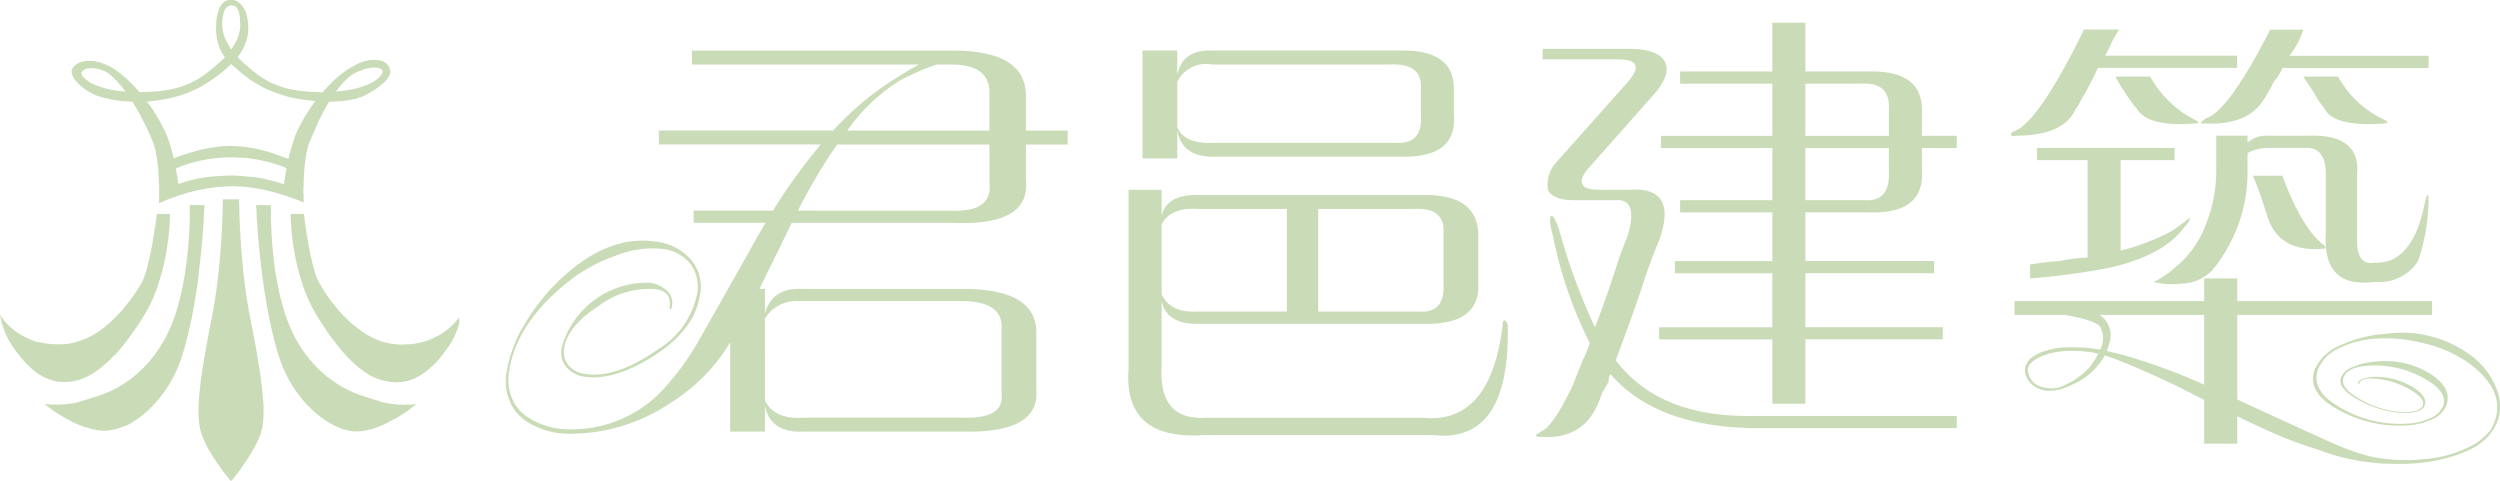 <svg id="title" xmlns="http://www.w3.org/2000/svg" width="217.724" height="41.867" viewBox="0 0 217.724 41.867">
  <g id="Group_4239" data-name="Group 4239">
    <path id="Path_21390" data-name="Path 21390" d="M105.578,250.793l.009-.212h.014v-.1c.051-.166.028-.391.074-.556v-.115h.014v-.124h.014v-.11h.014v-.124h.009v-.124h.014V249.2h.014v-.12h.009l.028-.4h.014v-.138h.009V248.4h.014v-.147h.014V248.1h.009v-.147h.014V247.8h.014l.014-.322h.009v-.161h.014v-.175h.014v-.175h.009v-.184h.014V246.6h.009v-.212h.014v-.2c.018-.064,0-.17.014-.239s0-.166.014-.235-.009-.2.009-.276h.014v-.184h-1.283v.92a2.086,2.086,0,0,1-.009.451v.4h-.014v.313H104.7v.235l-.009.014v.235h-.014v.2h-.014v.2h-.009v.17h-.014v.166h-.014v.161h-.014v.152h-.009V249h-.014v.138h-.014c0,.129-.014.258-.023.386h-.014v.11h-.009v.115h-.014v.11h-.014v.11h-.014v.1h-.014v.1h-.009v.1c-.051.17-.037.382-.087.547-.028.193-.051.382-.074.575-.041.129-.051.294-.087.423v.074c-.023.078-.037.184-.064.262v.06c-.023.078-.037.175-.06.253v.06c-.051.156-.074.345-.124.5l-.014.11c-.064.184-.1.4-.161.584l-.028.147h-.009l-.041.179h-.009l-.014.083h-.009l-.028.124h-.014l-.023.124h-.014v.037H103.6v.041h-.009v.037h-.014v.046c-.129.359-.248.736-.4,1.072v.041h-.009v.023h-.014v.037h-.014l-.014.064h-.009l-.014.046h-.014v.037h-.009l-.014.051h-.014v.037h-.009l-.014.051h-.014v.037H103l-.028.078h-.014v.023h-.009v.037h-.014l-.023.074H102.9v.028h-.014v.023h-.009v.037h-.014v.028h-.014l-.014.051h-.009v.023h-.014v.023H102.8v.028h-.009v.023h-.014l-.014.051h-.014v.023h-.009v.028h-.014v.023h-.014v.028l-.023.023v.028l-.023.009-.014.051h-.014v.028h-.014v.023l-.023.023v.028l-.028.009v.028l-.023.023v.028h-.014v.023l-.023.014-.028.074-.023.014-.023.074-.023.014-.014.046-.028.014-.014.051-.023.014-.014.051-.023.009-.014.051-.023.014-.014.037h-.014l-.009.051-.028.009v.028l-.023.014v.023l-.023.014v.023l-.028.014-.014.051-.023.009v.023l-.023.014v.028l-.028.014v.023h-.014l-.009.037-.028.014v.023l-.037.023v.028l-.023.014-.014.037H101.9v.023l-.023.014v.023l-.037.028v.023l-.028.014v.023l-.037.028-.009.037-.028.014v.023l-.023.014v.023l-.037.023v.028l-.041.023v.028l-.046.037v.023l-.037.028v.023l-.051.037-.014.037-.023.014v.023l-.051.041v.023l-.064.051v.023l-.06.051v.028l-.064.046v.028l-.087.074v.023l-.1.087v.028l-.138.124a2.312,2.312,0,0,1-.276.285,3.092,3.092,0,0,1-.359.336l-.087.1h-.023l-.064.074h-.023l-.064.073h-.023l-.014.028h-.014l-.014.023h-.023l-.051.064h-.023l-.028.037H99.8l-.037.046h-.028l-.037.051h-.023l-.028.037h-.023l-.023.041h-.028l-.023.037h-.028l-.009.023h-.028l-.023.037-.037.014-.014.023h-.023l-.014.028-.037.009v.014h-.028l-.023.037h-.023l-.014.028-.037.009v.014h-.028l-.009.023h-.028l-.009.028-.041.014v.009H99.08l-.014.028-.051.009-.009.028h-.028l-.009.023h-.028l-.009.028-.051.014-.014.023-.037.014v.009l-.051.014-.014.023-.046.014-.014.023-.074.028-.014.023-.074.028-.014.023-.074.023-.014.028-.051.018v.009h-.023v.009h-.028v.014h-.023l-.028.023h-.023l-.014.028h-.023l-.023.023h-.028v.014H98.16v.014h-.028v.009H98.11v.014h-.023v.014h-.028v.009l-.023,0v.009h-.028v.014h-.023v.009l-.051.014v.014h-.023v.009h-.041v.014l-.074.028v.009h-.023v.014h-.023v.014h-.028v.014h-.037v.009l-.051.014v.014h-.023v.009h-.037v.014l-.055.018v0h-.032v.014l-.051.014v.014H97.4v.009l-.028,0v.009h-.037v.014l-.051.009v.014H97.25v.014h-.023v.009l-.074.018v.009l-.064.014v.009l-.023,0v.009l-.078.014v.014h-.023v.009l-.11.023v.014h-.028v.014l-.074.014v.009h-.037v.014H96.68v.014l-.041,0v0h-.023v.014l-.074.018v0H96.5v.014h-.037v.014h-.037V262H96.39V262h-.046c-.423.152-.888.271-1.311.423l-.1.014v.014h-.051v.014h-.051v.009h-.06v.014h-.064v.014h-.064v.009l-.06,0v.009h-.074c-.11.032-.262.032-.373.06h-.124v.014h-.152v.014l-.322.014H93.3a1.254,1.254,0,0,1-.373,0v0h-.386l-.432-.041v.028l.037.014.023.037H92.2l.041.051h.023l.023.037.041.009.009.028h.028l.023.037h.023l.028.037h.023l.028.037h.023l.014.028h.023l.023.037H92.6l.014.023h.023l.028.037h.023l.009.028h.028l.028.037h.023l.009.023.041.018v.009h.023l.014.023h.023l.028.037h.023l.014.023.037.014v.014h.023l.014.023h.023l.014.028.037.018v0h.028l.009.028h.028l.009.023.051.014.014.023h.028l.009.028h.028l.009.023h.028l.009.023.051.014.014.023.037.014v.014l.051.014.014.023h.023l.014.028h.023v.009h.028l.009.028.051.009.014.028.051.009.009.028.051.014.014.023.051.014.009.023.078.028.009.023h.028l.023.023h.028l.009.028h.028l.023.023.023,0v.009h.028v.009h.023l.014.028h.023l.028.023h.023v.014l.051.014.014.023.051.018v.009h.023v.009H94.4v.014h.028v.014l.023,0v0h.028v.014l.046.014v.014l.055.009v.014H94.6v.014l.023,0v.009h.023v.009h.028v.014l.051.014v.009l.051.014v.014H94.8v.009h.037v.014l.074.023v.014l.028,0v.009h.023v.014H95v.009l.051.018v.009h.028v.014h.037v.009l.051.014v.014H95.2v.009h.023v.014l.037,0v.009h.028v.014h.037v.009l.06.018v0h.023v.014h.041v.014h.023v.014l.115.023v.014l.023,0v0l.037,0v.009h.037v.014h.037v.009h.037c.161.064.345.11.51.165h.064v.009h.051v.014l.06,0v.009H96.5v.009h.06v.014h.064v.014l.087,0v.009H96.8v.009h.11v.014h.152v.014h.2a2.039,2.039,0,0,0,.487-.037h.087v-.014h.06v-.014l.074,0v-.009h.051v-.009h.064v-.014h.046v-.014h.051v-.009h.051v-.014h.051v-.014l.037,0v0l.051,0v-.009h.037v-.014h.037v-.014h.037v-.009h.037v-.014h.037v-.014H98.6v-.009l.074-.014v-.014h.023v-.014h.037v-.009l.028,0v-.009H98.8v-.014h.023v-.009h.037v-.014h.028v-.014h.037v-.009l.051-.018v-.009h.037v-.014l.074-.028v0H99.1V264.5h.028v-.014h.023v-.014l.037,0v0l.078-.032v0l.046-.014.014-.028.051-.009v-.014H99.4v-.014h.028v-.014h.023l.028-.023H99.5l.014-.023.074-.028.014-.023.046-.014.014-.023.074-.028v-.009l.037-.014.014-.028.051-.009.014-.028h.023l.014-.023h.023l.014-.023.051-.014.014-.028h.023l.023-.037h.028l.014-.023h.023l.014-.028.037-.009v-.014h.023l.014-.023h.023l.028-.037h.023l.023-.041h.028l.014-.023h.023l.028-.037h.023l.023-.037h.028l.037-.051h.023l.028-.037h.023l.037-.051h.028l.046-.064h.028l.046-.06h.028l.051-.064h.023l.078-.087h.023l.087-.1h.028l.023-.037.074-.064.087-.1h.023l.115-.124.11-.1v-.028l.2-.184v-.028l.115-.1v-.028l.083-.074v-.023l.078-.064v-.023l.06-.051v-.023l.028-.014v-.014l.023-.014v-.023l.051-.037V262l.028-.009v-.014l.023-.014v-.023l.051-.037v-.028l.023-.009.014-.041.051-.032v-.028l.037-.023v-.028l.037-.023.014-.037.023-.014v-.023l.023-.014v-.028l.037-.023v-.023l.028-.014V261.5l.037-.028v-.023l.023-.014.014-.037h.014v-.028l.023-.009v-.028l.041-.023v-.023l.023-.014.009-.037h.014v-.028l.028-.009.009-.037h.014l.014-.055.023-.009v-.028l.028-.009v-.028l.023-.009.014-.051.023-.014.014-.037h.014l.009-.051.028-.009.009-.041h.014l.014-.051.023-.009.028-.078.023-.009v-.028h.014v-.023l.023-.014v-.023l.023-.028v-.023h.014v-.023l.028-.014v-.028l.023-.023v-.023h.014V260.4l.023-.009v-.028l.028-.023v-.028h.009l.028-.074.023-.014V260.2l.028-.023v-.028h.009v-.023h.014V260.1h.014v-.023h.009v-.028h.014v-.023h.014V260h.014v-.028h.009l.014-.051h.014l.009-.046h.014v-.028h.014v-.037h.009l.028-.074h.014v-.028h.009v-.023h.014v-.023h.014v-.037h.009l.014-.051h.014v-.028h.014v-.037h.009l.014-.051h.014v-.037h.014l.009-.051h.014v-.037h.009l.014-.051h.014v-.037h.014v-.023h.009l.014-.064h.014v-.037h.014v-.023h.009v-.037h.014v-.037h.009v-.028h.014l.014-.074h.014v-.023h.009v-.041c.023-.055.055-.12.078-.17l.009-.078c.129-.322.207-.69.326-1.021l.009-.1h.014l.023-.138h.014l.014-.087h.009v-.051h.014v-.051h.014v-.037h.014v-.051c.023-.074.046-.175.074-.248l.014-.1c.1-.3.138-.653.235-.961v-.06h.014v-.051h.014v-.064h.009v-.06h.014V255.5h.014v-.064h.009l.014-.124c.041-.129.06-.29.1-.423l.014-.133c.055-.189.064-.414.124-.6.106-.676.212-1.357.322-2.033v-.087c.046-.161.037-.382.087-.543l.014-.2C105.546,251.142,105.532,250.945,105.578,250.793Z" transform="translate(-88.218 -227.394)" fill="#c9dcb7"/>
    <path id="Path_21391" data-name="Path 21391" d="M95.161,259.665v.009h.023v.014l.051.018v0l.051.014v.014h.023v.009l.037,0v.009l.051.014v.014h.037v.009l.051.014v.014l.074.009v.014l.028,0v.009l.5.147h.06v.014l.051,0v.009l.074,0v0h.078v.014h.083v.014l.115,0v0l.409.014h.161v-.014l.29-.009v-.014h.087v-.014h.083v-.009h.064v-.014h.074v-.014l.115-.014v-.009h.046v-.014l.051,0v-.009h.051v-.009h.051v-.014h.037v-.014h.051a5.654,5.654,0,0,0,1.067-.483l.078-.028.014-.023h.023v-.014h.023l.014-.023.037-.014v-.014l.051-.009.014-.028h.023l.014-.023h.023l.014-.023h.023l.014-.028h.028l.009-.023H99.6l.009-.028h.028v-.009l.037-.014.009-.028h.028l.023-.037h.028l.014-.023H99.8l.023-.037h.028l.023-.037H99.9l.023-.037h.023l.041-.051h.023l.023-.041h.028l.037-.046h.023l.037-.051h.028l.051-.064h.023l.06-.074h.028l.074-.087h.028l.1-.11h.023l.028-.037.074-.064.087-.1h.028l.2-.212.074-.064v-.023l.212-.2V257.7l.124-.11v-.028h.014l.037-.051.051-.037v-.023l.087-.078v-.023h.014l.023-.037.037-.028v-.023l.078-.064v-.023l.06-.051V257.1l.064-.051v-.023l.046-.037v-.028l.051-.037V256.9l.051-.041v-.023l.051-.037v-.023l.046-.037v-.028l.051-.037v-.023l.041-.028V256.6l.037-.028v-.023l.046-.037v-.028l.041-.023v-.023l.037-.028v-.023l.037-.028v-.023l.037-.028v-.023l.037-.023.014-.037.023-.014v-.023l.028-.014v-.028l.037-.023.009-.037.028-.014v-.023l.023-.014v-.028l.037-.023v-.023l.028-.014v-.023l.037-.028v-.023l.023-.014v-.023l.037-.028v-.023l.028-.014.009-.037h.014v-.023l.037-.028v-.023l.028-.014.009-.037h.014V255.6l.023-.014v-.028l.041-.023v-.023l.023-.014.014-.037h.014v-.028l.023-.009v-.028l.023-.009v-.028l.028-.014v-.023l.023-.014v-.023l.028-.014.009-.037h.014v-.023l.028-.014v-.023l.023-.014v-.028l.023-.009v-.028l.028-.009v-.028l.023-.009v-.028l.023-.014v-.023l.028-.014.014-.051h.009l.014-.037.028-.014v-.023l.023-.014.009-.037h.014l.014-.051.023-.009v-.028l.028-.009v-.028l.023-.014.014-.046h.014l.009-.037.028-.014v-.028l.023-.009.014-.05.023-.014.014-.037h.014l.009-.051.028-.009v-.028h.009v-.023l.028-.014.009-.037h.018l.009-.051.023-.014.014-.046.028-.014.023-.074.028-.014v-.023h.009V254l.028-.014v-.023l.023-.028v-.023h.014v-.023l.023-.014v-.023l.023-.028V253.8h.014v-.028l.028-.009.014-.051h.009v-.028h.014v-.023l.023-.023v-.028l.023-.009v-.028l.028-.023v-.028h.014V253.5h.014v-.028h.009v-.023h.014v-.023h.009V253.4h.014l.014-.046h.014l.009-.051h.014l.023-.078h.014l.014-.046h.014v-.042h.009v-.023h.014l.023-.074h.014l.014-.051h.014v-.037h.009l.028-.078h.009v-.023h.014v-.037h.014l.009-.051h.014v-.037h.014v-.023h.014l.009-.051h.014v-.037h.014v-.028h.009v-.037h.014l.014-.051h.009v-.037h.014v-.023h.014v-.037h.014v-.028h.009v-.037h.014v-.023h.014v-.041h.009l.014-.06h.014V252.2h.014v-.037h.009v-.028h.014V252.1h.014v-.037h.009v-.028h.014l.014-.074h.009v-.023h.014l.023-.115h.014V251.8h.014v-.037h.014v-.037h.009v-.037H105v-.037h.014v-.041c.046-.115.087-.253.138-.373l.009-.074h.014l.051-.212h.014l.023-.124h.014l.009-.087h.014V250.7h.014l.014-.087h.009l.028-.138h.009l.064-.285h.014l.014-.11c.046-.147.074-.327.12-.474v-.064c.055-.166.074-.372.129-.547l.009-.138c.051-.152.055-.349.1-.506l.014-.179c.037-.133.032-.308.074-.446v-.1h.014v-.1h.009l.014-.225h.014v-.11h.009v-.124h.014v-.129H106v-.147h.009v-.147h.014l.014-.239v-.124a2.126,2.126,0,0,1,.014-.235,1.731,1.731,0,0,0,.009-.313V245.7h.014v-.276h-1.145a1.241,1.241,0,0,1-.037.239v.1h-.014v.1h-.014v.087h-.009v.087h-.014v.1c-.023.069-.028.175-.051.248l-.014.175c-.041.147-.041.34-.087.483l-.023.239c-.064.221-.069.5-.138.722l-.009.147c-.06.2-.078.437-.138.635l-.028.189c-.046.156-.069.345-.12.5l-.014.11h-.014l-.014.1h-.014l-.009.1h-.014v.046h-.014v.051h-.009v.051h-.014v.037h-.009l-.028.152h-.014l-.014.087h-.009l-.014.083h-.014l-.009.087H104v.041h-.014v.037h-.009v.037h-.014v.051h-.014v.037h-.009v.037h-.014v.037h-.014v.037h-.014l-.009.078h-.014v.023h-.014l-.023.11h-.014v.028h-.009v.037h-.018v.023h-.009v.037h-.014v.028h-.014v.037h-.009l-.014.051h-.014v.037h-.009l-.028.074h-.009v.023h-.014v.028h-.014v.023h-.014v.028l-.023.023v.023l-.023.014-.014.051-.023.014-.028.074-.023.009v.028h-.014v.023l-.028.014-.009.051-.023.014-.014.046-.028.014-.009.051-.028.014-.014.051-.023.009v.028l-.023.009v.028l-.028.014-.014.046h-.009l-.014.037-.023.014v.028l-.028.009-.009.051-.028.014v.023l-.023.014v.023l-.028.014v.028l-.023.009v.023l-.023.014v.028l-.028.014v.023l-.023.014v.023h-.014l-.014.037-.023.014v.023l-.037.028v.023l-.028.014-.009.037h-.014v.023l-.028.014v.028l-.037.023v.023l-.023.014v.023l-.037.028v.023l-.028.014v.023l-.023.014-.014.037-.037.023v.028l-.037.023v.028l-.037.023V253l-.023.014v.028l-.051.037v.023l-.037.023v.028l-.037.028v.023l-.051.037-.014.037-.023.014v.023l-.051.041v.023l-.051.037v.028l-.064.046v.028l-.051.037v.023l-.06.051v.023l-.074.064v.023l-.037.028-.028.037h-.009v.023l-.087.074v.028l-.115.1v.023l-.023.014v.009l-.124.115a3.152,3.152,0,0,1-.3.308,3.22,3.22,0,0,1-.386.363l-.1.11h-.023l-.014.028h-.014l-.037.051h-.023l-.051.06-.028,0v.009l-.032.023-.014.028H100.5l-.046.06h-.028l-.037.051h-.023l-.014.023-.037.014-.037.051h-.028l-.023.037H100.2l-.028.037h-.023l-.028.037-.037.014-.014.023h-.023l-.014.023h-.023l-.023.041h-.028l-.014.023-.037.018v.009h-.023l-.014.023h-.023l-.014.023h-.023v.014l-.037.014-.028.037-.051.014-.014.023h-.023l-.014.028h-.023l-.014.023-.046.014-.014.023-.051.014-.014.023-.051.014-.009.023-.051.014-.014.023-.074.028-.014.023h-.023l-.028.028H99.2v.009h-.028v.014h-.023l-.009.028h-.028l-.023.023h-.028v.014l-.023,0v0H99.02v.014h-.028v.014l-.023,0v.009h-.028v.009h-.023v.014l-.078.023v.014H98.8v.014H98.78v.009l-.023,0v.009l-.051.014v.009H98.67v.014l-.051.014v.014l-.225.074v.014h-.023v.009l-.078.018v.009H98.27v.009c-.235.069-.464.133-.7.2h-.06c-.083.023-.193.037-.276.06l-.087,0v.009h-.1v.014h-.115v.009l-.547.014a1.643,1.643,0,0,1-.372-.014h-.189v-.009l-.147,0v-.009h-.11v-.014h-.1v-.009l-.1-.009v0h-.087c-.064-.018-.156-.032-.216-.051l-.124-.014v-.009h-.06v-.014l-.161-.028V256.6l-.051,0v-.009l-.051,0v-.009h-.037v-.009l-.1-.014c-.175-.06-.345-.115-.52-.175v-.014l-.028,0v0H93.9v-.014l-.06-.014v-.014h-.028V256.3h-.037v-.014l-.051-.014v-.009l-.037,0v-.009l-.074-.028v-.009h-.028V256.2h-.023v-.009h-.037v-.014l-.074-.028v-.009h-.028v-.014l-.023,0v-.009l-.074-.023-.014-.028h-.023l-.028-.023h-.028v-.014l-.023,0v-.009h-.023l-.014-.023h-.023v-.014l-.051-.009-.014-.028-.051-.009-.009-.028H93v-.014h-.023l-.014-.023-.037-.014v-.009l-.051-.014-.014-.023h-.023l-.014-.028h-.023l-.014-.023H92.77l-.014-.028h-.023l-.028-.037h-.023l-.014-.023h-.023l-.028-.037H92.6l-.014-.028h-.023l-.037-.051-.037-.014-.014-.023h-.028l-.037-.046h-.023l-.037-.051h-.028l-.06-.078h-.028l-.083-.1h-.028l-.184-.2-.166-.152v-.028l-.087-.074v-.023l-.074-.064v-.023l-.051-.037-.009-.037-.028-.014v-.023l-.051-.041v-.023l-.023-.014v-.023l-.037-.028v-.023l-.028-.014v-.023l-.023-.014-.014-.037H91.34c-.028-.037-.032-.074-.064-.1v-.028h-.009a.957.957,0,0,0,.06.3l.023.161h.014v.051h.014l.023.138h.014l.014.087h.009v.037h.014v.037h.014v.051h.009l.028.124h.009v.037h.014v.037h.014v.037h.014l.009.078h.014v.023h.014v.037H91.6v.037h.014v.037h.014v.037h.014l.009.064h.014v.023h.014l.009.078H91.7v.023h.014v.037h.009l.014.051h.014v.037h.014l.009.051h.014v.037H91.8l.014.051h.009v.023h.014v.037h.014v.028h.009l.014.051h.014v.023H91.9v.028h.014v.023h.014v.023h.014v.028h.009v.023h.014v.023h.014v.028h.009v.023l.028.028v.023l.023.014.028.074.023.014.023.074h.014l.014.037.023.014.014.051.023.014v.023l.028.014v.023l.023.014v.023l.023.014v.023l.028.014v.023l.023.014v.023l.028.014v.028l.023.009v.028h.014l.014.037.023.014v.023l.037.023v.023l.028.014.009.041h.014v.023l.037.023v.028l.028.009v.028l.037.023v.028l.023.009v.028l.028.009.009.037.037.028v.023l.041.028v.023l.037.028v.023l.037.028v.023l.046.037.014.037.028.014v.023l.046.037v.028l.051.037v.023l.064.051v.028l.06.046V258l.078.064v.023l.087.074v.028l.124.11a2.5,2.5,0,0,0,.285.3l.147.161h.028l.1.11H94l.06.078h.028l.051.06h.023v.014l.037.023.014.028h.023l.014.023.037.014.037.051h.023l.028.037H94.4l.023.037h.023l.014.023h.023l.028.037h.023l.014.028h.023l.014.023.037.014v.014h.028l.009.023h.028l.009.023h.028l.009.028h.028v.009h.023l.014.028.051.014.009.023.051.014.014.023.074.028.014.023.074.023v.014h.028v.014h.023v.009Z" transform="translate(-91.266 -226.793)" fill="#c9dcb7"/>
    <path id="Path_21392" data-name="Path 21392" d="M92.677,247.916h.009v.028H92.7v.037h.014l.028.074h.009l.014.051.023.014.014.051h.009l.014.037.023.014v.023l.028.014v.023l.028.014.009.037.037.023v.028l.037.023.014.037.087.078v.023l.124.11.115.124h.023l.014.028h.009l.064.074h.023l.051.064h.028l.032.046H93.6l.037.051h.028l.023.037.037.014.014.023h.023l.014.028h.023l.028.037h.023l.014.023h.023l.014.028h.023l.014.023h.023l.014.028H94l.009.023.028,0v.009h.023l.014.023.051.014.014.023h.023v.014h.023l.014.023.074.028a3.6,3.6,0,0,0,.7.322l.235.051v.014l.074.009v.014h.041v.014l.037,0v.009h.037v.009h.037v.014h.051v.014l.037,0v0h.051v.014h.046v.014l.087.014v.009l.166.023v.014h.06c.11.037.262.055.372.087l.152.014c.106.032.253.032.359.06h.115v.014h.124v.014l.124,0v.009h.161v.009l.322.014c.051,0,.124-.009.152.014h.11v.009h.014v.014h.009v.028h.014v.023l.028.009.009.041H98l.014.051.023.009v.028l.023.014.014.046.028.014.009.051.028.014.014.046.023.014.014.051.023.009.028.078.023.009v.028h.014v.023l.023.014.028.074.023.014v.023l.023.028v.023l.028.014.023.074.023.014v.023l.028.028v.023h.014v.023l.023.014v.028l.028.023v.023h.009v.028l.023.009v.028l.028.023v.028h.014v.023h.009l.014.051.028.014v.023l.023.023v.028H98.7v.023h.009v.028h.014v.023h.014v.028h.009v.023l.028.014v.023l.023.028v.023h.014v.023h.014v.028h.009v.023h.014v.028h.014v.023h.009l.014.051H98.9l.009.051h.018l.023.074h.009l.028.074c.271.506.5,1.053.736,1.6l.2.694v.064h.014v.051h.009v.06h.014v.064h.014v.06h.009v.074h.014v.064h.014v.074h.009v.087h.014v.074c.023.074.028.184.051.262v.1h.014v.1h.009v.1h.014v.124h.014v.124c.037.133.028.322.051.46,0,.216.014.432.023.648h.014v.359a1.458,1.458,0,0,1,.014.29v.984c0,.051.009.143-.014.17v.212a.834.834,0,0,0,.147-.064v-.009h.028v-.009h.037v-.014l.074-.023v-.014h.023v-.014l.041,0v-.009l.046-.014v-.009h.037v-.014l.051-.014v-.009h.037v-.014h.028v-.009h.037v-.014l.051-.014v-.014h.037v-.014h.023v-.009l.064-.014v-.014h.037v-.009h.028v-.014h.037V258.7h.023v-.009l.074-.014v-.014h.028v-.009l.074-.018v-.009h.023v-.014l.074-.009v-.014h.028v-.014l.074-.009v-.014l.028,0v-.009l.074-.014v-.009h.037V258.5l.037,0v-.009h.037v-.009h.028v-.014l.11-.023v-.014h.037v-.014h.037V258.4h.037v-.009h.041v-.014h.032v-.014l.041,0v-.009h.051v-.009l.074-.014v-.014l.037,0v0h.037v-.014h.037v-.014l.124-.023v-.014l.124-.028V258.2h.051v-.014l.138-.028v-.009l.087-.014v-.009l.037,0v-.009l.147-.023c.221-.083.492-.115.722-.189h.064c.092-.028.216-.046.313-.074h.074c.129-.041.3-.051.437-.087l.17-.014c.12-.032.281-.028.4-.064h.124v-.009l.124,0v-.009h.152v-.009h.17v-.014h.216V257.6h.4a1.551,1.551,0,0,1,.386,0,1.444,1.444,0,0,1,.322.014c.078,0,.152,0,.225,0v.009h.138l.023.009h.152v.014c.083,0,.166.009.248.018v0h.11v.014h.1c.133.041.3.037.437.074h.083c.189.055.414.069.6.124l.184.028v.009l.11.014v.014l.051,0v.009h.051v.009l.161.028c.074.023.175.046.248.074h.051v.014l.188.037v.009l.087.014v.014l.087.014v.009l.083.014v.014l.087.014v.009h.041v.014h.037v.014h.051v.009l.037,0v.009h.037v.014h.037v.009l.161.037v.014l.074.018v.009h.037v.009h.037v.014l.041,0v.009h.037v.014h.037v.009h.037v.014l.11.023v.014h.028v.014h.037v.009h.037v.014h.037v.014h.037v.014h.028v.009l.074.014v.014l.023,0v0l.078.014v.014h.023v.014l.074.009v.014l.064.014v.009l.023,0v.009l.074.014v.009l.028,0v.009l.037,0v.009l.051.009v.014l.06.014v.014h.037v.014h.028v.009l.037,0v.009l.051.009v.014h.037v.014l.051.009v.014h.037v.014h.023v.014h.028v.014h.023v.009h.037v.014l.074.023v.014h.028v.009h.037v.014h.028v.014l.046.014v.009h.014q-.007-.5-.014-.993a2,2,0,0,1,.014-.474v-.437h.014v-.285h.009l.014-.285v-.138h.014v-.175h.009l.014-.285h.014v-.124h.014v-.124c.041-.147.032-.34.074-.487v-.087c.018-.069.028-.166.051-.234v-.074c.018-.074.037-.175.06-.248v-.064h.014l.023-.161h.014l.028-.152h.009l.014-.1h.009l.028-.124h.009v-.037h.014v-.041h.014V253.9h.014v-.037h.014v-.037h.009v-.037h.014v-.037h.009v-.023h.014l.014-.078h.009l.014-.051h.014v-.037h.014v-.023h.014v-.037h.009l.014-.051h.014v-.037h.009l.014-.051h.014v-.037h.014l.009-.051h.014v-.037h.014l.009-.051h.014v-.037h.014l.009-.051h.014v-.037h.014l.014-.051h.009v-.037h.014l.014-.051h.014v-.023h.009v-.037h.014l.009-.051h.014V252.8h.014v-.037h.014l.009-.051h.014v-.028h.014v-.037h.014v-.023h.009l.037-.115h.014l.023-.074h.014v-.023h.014v-.037h.014l.009-.055h.014l.009-.046h.014l.014-.051H114v-.037h.014l.023-.074h.014v-.028h.009v-.023h.014v-.028h.014l.009-.046h.014v-.041h.014l.023-.074h.014l.023-.074h.014v-.023h.014v-.028h.009v-.023h.014V251.7h.014v-.023h.009l.014-.051h.014l.014-.051h.009l.028-.074h.009l.087-.2.028-.009.014-.051h.009v-.023h.014v-.028h.014v-.023h.009v-.023h.014v-.028l.028-.023v-.028l.023-.009v-.028l.023-.023v-.028h.014v-.023h.014v-.028l.023-.009v-.028l.028-.023v-.028h.009v-.023l.028-.014v-.023l.023-.023v-.028h.014v-.023l.023-.014v-.023l.028-.028v-.023l.023-.014.023-.074.028-.014.014-.046.023-.014.009-.051.028-.014.014-.051.023-.014v-.023H115v-.023h.014l.009-.037h.152v-.014h.3v-.014h.2v-.009h.161V250.2h.138v-.014l.11,0v-.009h.115c.106-.028.253-.028.359-.06l.161-.018v-.009l.138-.009v-.014l.124-.018v0h.064v-.014h.06v-.014h.051v-.014h.051v-.009l.11-.014v-.014l.1-.014v-.009l.138-.023V249.9h.037v-.014h.037v-.009l.161-.041v-.009h.028v-.014l.037,0V249.8h.023v-.014h.037v-.009l.051-.018v-.009h.028v-.009h.037v-.014h.023v-.014l.051-.009v-.014h.023v-.014l.023,0v-.009h.028v-.009h.028v-.014h.023v-.014l.051-.009V249.6l.2-.087.014-.028h.023l.023-.023h.028v-.014h.023l.014-.023.074-.023.014-.028.051-.014.014-.023.046-.014.014-.023.051-.014.014-.023h.023v-.014h.023l.014-.023h.028l.009-.028H119l.009-.023h.028l.014-.023h.023l.014-.028h.023l.014-.023h.023l.014-.028h.023v-.014l.037-.009.014-.028h.023l.014-.023.037-.014.028-.037h.023l.028-.037h.023l.023-.037h.028l.023-.037h.028l.051-.064h.023l.051-.06h.023l.1-.11h.023l.051-.064.11-.1.014-.037.074-.064v-.023l.051-.037v-.023l.037-.028v-.023l.037-.028v-.023l.028-.014.009-.051.028-.009v-.028l.023-.023V248h.014v-.023h.014v-.023h.009v-.028a.636.636,0,0,0,.078-.432v-.078h-.014v-.037h-.014v-.037h-.009v-.037h-.014l-.014-.051h-.014v-.023h-.009v-.028l-.028-.023v-.023l-.023-.014v-.028l-.028-.009v-.028l-.037-.023v-.028l-.074-.06-.087-.1h-.023l-.028-.037h-.023l-.014-.023-.037-.014v-.014l-.051-.009-.009-.028h-.028v-.014h-.023v-.009h-.037v-.014l-.051-.014v-.009h-.037v-.014H119.6v-.014l-.037,0v0h-.051v-.014h-.051v-.014H119.4v-.014h-.074V246.6h-.1v-.014c-.133,0-.271,0-.409,0v.009h-.124v.009H118.6v.014l-.074,0v.009h-.064v.014h-.06v.009h-.051v.014l-.064,0v.009h-.037v.009l-.1.014v.014l-.12.023v.014l-.037,0v.009h-.041v.009l-.074.014v.014h-.023v.009l-.078.014v.014h-.023v.014h-.037v.009h-.028v.014h-.037v.014l-.046.014v.009h-.041v.014l-.046.009v.014h-.037v.014h-.028v.014L117.4,247v.014h-.023v.014h-.023v.009h-.028v.014H117.3v.014h-.023v.014l-.2.087-.014.023-.074.023-.014.028-.074.023-.014.028-.046.009-.014.028-.051.009-.014.028-.037.014v.009l-.051.014-.009.023h-.028l-.009.028h-.028l-.014.023h-.023l-.014.028h-.023l-.014.023H116.5l-.014.023h-.023l-.028.041h-.023l-.014.023h-.023l-.028.037h-.023l-.014.028h-.023l-.014.023-.037.009-.037.055h-.028l-.023.032h-.028l-.023.041h-.023l-.037.046h-.028l-.037.051h-.023l-.051.064h-.023l-.064.074h-.028v.014l-.032.023-.028.037a4.534,4.534,0,0,0-.487.451,3.988,3.988,0,0,0-.469.5l-.115.1v.023l-.037.023-.037.051h-.014v.028h-.009a.207.207,0,0,0-.064.087l-.4-.014a1.46,1.46,0,0,1-.322-.014h-.138l-.313-.014v-.009h-.156v-.014h-.138v-.014h-.138v-.009h-.115V249.3c-.069,0-.138-.009-.212-.018v0h-.1v-.014h-.087c-.138-.041-.313-.046-.451-.087h-.074v-.014h-.06v-.009l-.064,0v-.009h-.051v-.014h-.06v-.014l-.11-.014v-.009h-.051v-.014h-.051v-.014l-.051,0v0l-.1-.014v-.014l-.179-.037v-.009L111,248.96v-.009h-.037v-.009h-.041v-.014h-.037v-.014l-.037,0v0h-.037v-.014h-.037v-.014l-.074-.014v-.014l-.115-.028v0h-.023V248.8h-.037v-.014h-.041v-.014l-.023,0v0h-.037v-.014l-.064-.014v-.009l-.023,0v-.009H110.3V248.7l-.051-.018v0h-.037v-.014l-.051-.014v-.009h-.037v-.014l-.074-.023v-.014h-.028v-.014H110v-.014h-.028v-.009h-.032v-.014l-.078-.023V248.5h-.023v-.014l-.051-.014-.014-.023-.051-.018v-.009H109.7v-.009h-.023l-.028-.028h-.023l-.014-.023h-.023l-.028-.028h-.023v-.009h-.023l-.014-.028-.051-.009-.014-.028-.051-.009-.009-.028-.051-.009-.014-.028h-.023l-.014-.023-.051-.014-.009-.028h-.028l-.009-.023h-.028l-.014-.023h-.023l-.014-.028h-.023l-.014-.023h-.023L109.03,248h-.023l-.014-.023h-.028l-.009-.023h-.028l-.023-.041h-.028l-.009-.023h-.028l-.009-.023-.037-.014-.028-.037h-.023l-.028-.037h-.023l-.023-.037h-.028l-.028-.041h-.023l-.023-.032h-.028l-.037-.051h-.023l-.037-.051h-.028l-.009-.028H108.4l-.014-.023h-.023l-.014-.023h-.014l-.009-.028h-.028l-.051-.06h-.023l-.051-.064h-.023l-.051-.06h-.023l-.051-.064H108l-.074-.087h-.028l-.06-.074h-.023l-.064-.074h-.023l-.064-.074h-.023l-.074-.092h-.028l-.138-.147a1.83,1.83,0,0,1-.258-.276h-.014l-.037-.051h-.014l.023-.046.028-.014v-.023l.037-.028.014-.037.023-.009v-.028l.028-.014.009-.037h.014v-.023l.023-.014v-.023l.028-.014v-.023l.023-.014v-.028l.028-.009v-.028l.023-.009V245.9h.014v-.023l.023-.014.028-.074.023-.014.023-.074.028-.014v-.023l.023-.028v-.023h.014v-.028h.014v-.023h.009v-.023h.014v-.028h.014v-.023h.009l.028-.074h.014v-.037h.009l.014-.051h.014v-.037h.009l.014-.051h.014v-.037h.009v-.028h.014l.014-.074h.009v-.028h.014l.124-.418V244.6h.014v-.051h.014v-.074h.009V244.4h.014l.028-.225v-.11a1.388,1.388,0,0,0,.009-.313v-.124h-.009l-.014-.322h-.014v-.1h-.014v-.087h-.009l-.014-.152h-.014v-.06h-.014v-.051h-.009V242.8h-.014v-.051h-.014l-.009-.1a2.024,2.024,0,0,0-.635-1.021l-.037-.051h-.028l-.009-.023h-.028l-.014-.028-.046-.009-.014-.028-.051-.009v-.014l-.051-.014v-.014l-.262-.074c-.115,0-.23,0-.345,0v.009h-.064v.014h-.06l-.239.1-.009.028h-.028l-.014.023h-.023l-.2.189v.023l-.037.023v.028l-.041.023v.028l-.023.009-.014.051-.023.014v.023l-.028.028v.023h-.009v.023h-.014l-.023.078h-.014v.037h-.014v.023h-.014v.037h-.009v.028h-.014v.037h-.014v.037H105.4v.037h-.014v.037h-.014l-.014.087h-.009l-.023.147h-.014c-.028.156-.051.308-.078.464l-.023.359v.161a2.018,2.018,0,0,0,0,.552l.014.3c.032.184.064.372.1.556l.2.6h.009l.014.051h.014v.028h.014v.032h.009l.028.078h.009v.023h.014v.028h.014v.023h.014v.028h.009v.023l.028.023v.028l.023.009.023.078.028.009v.028h.014v.023h.009l.014.037.028.014v.028l.023.009c.032.051.046.115.1.147v.028l-.239.225-.087.1h-.023l-.014.028h-.014l-.051.06h-.023l-.064.078h-.023l-.064.074h-.023l-.06.074h-.028l-.06.074h-.028l-.06.078h-.028l-.06.074h-.028l-.046.06h-.028l-.051.064h-.023l-.051.06h-.023l-.037.051H104.7l-.046.064h-.028l-.037.051h-.028l-.037.046H104.5l-.014.028-.037.014-.037.046h-.028l-.023.041h-.023l-.028.032h-.023l-.028.041h-.023l-.023.037h-.028l-.014.023h-.023l-.028.037H104.1l-.009.028h-.028l-.023.037h-.028l-.009.023-.037.018v.009h-.028l-.014.023H103.9l-.014.023h-.023l-.014.028h-.023l-.014.023-.037.014v.014l-.051.009-.014.028-.037.014v.009l-.051.014-.009.023-.051.014-.014.023-.051.014-.014.023h-.023l-.023.028-.028,0v.009h-.023l-.014.023-.051.018v0H103.3v.014h-.023l-.028.023h-.023l-.014.028-.051.018v.009h-.023v.009l-.074.028v.009h-.041v.014l-.074.028v.009h-.023v.014H102.9v.014h-.037v.009h-.023v.014h-.023v.014h-.028v.009h-.037v.014l-.051.014v.014h-.037v.009l-.028,0v.009l-.06.014v.009l-.074.018v.009h-.028v.014l-.11.023v.009h-.023v.014l-.115.028v.014H102.2v.009h-.037v.014l-.037,0v.009l-.124.023v.014l-.087.009V249l-.087.014v.009l-.152.028c-.152.051-.34.074-.5.124l-.92.138h-.124v.009h-.124v.014h-.152v.014h-.124l-.037,0v0h-.2v.014l-.487.014c-.055,0-.166-.014-.2.014h-.285l-.051-.064h-.014v-.023l-.087-.078v-.023l-.1-.087a2.409,2.409,0,0,0-.313-.336l-.074-.087-.037-.023v-.028l-.041-.023-.009-.023a2.337,2.337,0,0,1-.248-.225l-.064-.078h-.023l-.115-.124h-.023l-.074-.087h-.028l-.06-.074h-.028l-.06-.074h-.028l-.037-.051h-.023l-.037-.05H96.93l-.037-.051h-.023l-.014-.023h-.009l-.014-.023h-.028l-.023-.041H96.76l-.028-.032H96.71l-.028-.041h-.023l-.028-.037h-.023l-.014-.023h-.023l-.028-.037h-.023l-.014-.028-.037-.009v-.014h-.023l-.014-.023h-.023l-.014-.028h-.023l-.014-.023-.037-.014v-.014H96.3l-.014-.023h-.023l-.009-.028-.051-.009-.014-.028-.051-.009-.009-.028-.078-.023-.014-.028-.074-.023-.009-.023h-.028l-.023-.028-.028,0v-.009H95.85v-.009h-.028V247.1H95.8v-.014l-.023,0v0h-.028v-.014h-.023v-.014l-.028,0v-.009l-.046-.009v-.014h-.028V247l-.037,0v0l-.051-.014v-.014H95.5v-.014l-.051-.009v-.014c-.156-.055-.313-.106-.469-.161H94.93c-.064-.023-.147-.041-.212-.064H94.64v-.009h-.074v-.014h-.087v-.014l-.124,0v0h-.423v.009h-.11v.014l-.087,0v.009H93.67v.009h-.046v.014h-.055v.014l-.046,0v0l-.115.032v.009h-.023v.009h-.037v.014l-.074.023v.014h-.028v.014h-.023v.014l-.074.023-.014.028-.051.009-.023.037h-.028l-.023.037h-.028l-.046.064h-.028l-.009.023-.078.064v.023l-.06.051v.028l-.023.009-.018.037h-.009v.028l-.028.009a.651.651,0,0,0-.037.46Zm22.985,1.384h.014l.014-.037.023-.014v-.023l.041-.028v-.023l.046-.037v-.028l.037-.023v-.028l.051-.037V249l.064-.051v-.023l.06-.051v-.028l.074-.06v-.023l.1-.087a2.514,2.514,0,0,1,.285-.3l.152-.161h.023l.074-.092h.028l.051-.06h.023l.037-.051h.028l.037-.051h.023l.028-.037H117l.028-.037h.023l.014-.023h.023l.014-.028h.023l.014-.023h.023l.014-.028.023,0v0h.028l.009-.023.051-.014.014-.028h.023l.028-.023.023,0v-.009h.028l.009-.023.051-.018v-.009l.051-.009v-.014l.037,0v-.009l.074-.023v-.014l.028,0v-.009l.06-.009v-.014h.028v-.014l.037,0v0h.023v-.014l.115-.023v-.014h.023v-.014l.124-.023V247.4h.037v-.014h.037v-.009h.051v-.014l.051,0v-.009h.051v-.014h.051v-.009h.06a1.873,1.873,0,0,1,.97-.028h.051v.014h.023v.014h.041v.009l.023,0v.009h.023v.014h.028l.014.023.023,0v.009l.051.037v.028h.009l.028.06a.361.361,0,0,1,0,.2h-.014v.028h-.014l-.009.06-.028.014-.009.051-.037.023v.023l-.041.028v.023l-.175.161-.06.078h-.028l-.046.06h-.028l-.037.051-.037.014-.014.023h-.023l-.014.028h-.023l-.028.037h-.023l-.014.023-.037.018v0l-.051.014-.009.028-.051.014-.014.023-.051.014-.009.023h-.028l-.023.028h-.028v.009h-.023v.014h-.028v.014H118.6v.009h-.023v.014h-.028v.014h-.023v.009H118.5v.014h-.028v.014l-.051.014v.009l-.023,0v.009h-.037v.014l-.051.009v.014l-.037,0v.009h-.028v.014h-.037v.009h-.023v.014h-.041v.009h-.023v.014l-.074.018v.009h-.023v.014l-.115.028v.009h-.037v.009h-.037v.014H117.8v.014l-.124.023v.014l-.087.014v.009l-.138.023v.014l-.1.014c-.143.046-.317.069-.464.11l-.147.014c-.12.037-.276.042-.4.074h-.1v.014l-.1,0v.009h-.11v.009h-.124a1.04,1.04,0,0,1-.276.028Zm-4.378,7.009-.014.133h-.009c-.055.327-.1.648-.152.97a.606.606,0,0,1-.189-.06l-.11-.023v-.014l-.074-.014v-.014H110.7v-.009l-.041,0v-.009h-.037v-.014l-.124-.028v-.009l-.124-.023v-.014l-.051,0v-.009h-.037v-.009h-.051v-.014h-.046c-.184-.064-.4-.1-.589-.161h-.06v-.014h-.051v-.014h-.064v-.009h-.06v-.014h-.06v-.014l-.9-.138h-.1v-.009h-.124v-.014l-.11,0v-.009l-.437-.023V256.7l-.248-.009h-.124c-.064-.023-.179,0-.253-.014v-.014h-.221l-.326-.014v.014h-.409v.014h-.262v.014h-.212v.009h-.175v.014l-.161,0v.009h-.138v.009h-.133v.014h-.124v.014l-.115,0v0h-.11c-.143.041-.322.037-.46.078l-.161.009c-.064.023-.152.032-.212.051h-.064v.014l-.189.023c-.166.055-.359.083-.52.138l-.239.051v.014a1.369,1.369,0,0,0-.175.041v.009l-.124.023v.014l-.037,0v0h-.037v.014h-.037v.014l-.124.023v.014h-.037v.014h-.037v.009h-.037v.014H102.1v.014h-.041v.009h-.037a.261.261,0,0,1-.11.037l-.051-.4h-.009v-.087h-.014v-.074h-.014v-.078h-.014V256.7l-.124-.648.29-.133h.032v-.014l.051-.014v-.009h.041v-.014l.023,0v-.009h.037v-.009h.037v-.014h.023v-.014l.078-.014V255.8h.023v-.014l.11-.023v-.014h.028v-.014l.11-.023V255.7h.037v-.014h.037v-.009h.041v-.014h.037v-.014h.037v-.014l.161-.037v-.009l.051,0v-.009h.037v-.014h.037v-.009l.087-.018v-.009l.138-.023v-.014l.051,0v-.009l.147-.023v-.014h.051v-.014h.051v-.009h.051V255.4l.051,0v-.009c.3-.055.6-.115.906-.175l.175-.009c.115-.037.276-.028.4-.064h.124v-.009h.124v-.014c.051,0,.106,0,.161,0V255.1l.423-.014a1.288,1.288,0,0,1,.271-.009h.51a1.394,1.394,0,0,1,.248.009c.074.023.189,0,.253.014h.175v.014h.161v.014l.124,0v0h.124v.014h.11v.014h.1v.009h.1c.1.032.235.037.336.064h.083c.166.051.363.06.524.11l.124.018v.009l.212.037v.009h.051v.014h.051v.014l.051,0v.009h.051c.143.046.308.083.446.133l.212.055v.009h.037v.014h.037v.009l.037,0v.009h.037v.014h.037v.014l.078.014v.009h.023v.014h.037v.009l.037,0v.009l.041,0v.009h.037v.009h.023v.014l.074.014v.014h.028v.009h.037v.014h.023v.014l.078.009v.014l.046.018v0l.037,0v.009h.028v.014h.037v.014l.051.014V256h.023v.009h.041v.014l.074.028A1.468,1.468,0,0,1,111.283,256.309Zm-5.463-12.072-.028-.166a2.011,2.011,0,0,1-.051-.731v-.212h.014V243h.014v-.1h.014l.009-.161h.014v-.064h.014v-.051h.014v-.051h.009v-.046h.014v-.037h.014v-.051h.009v-.028h.014l.009-.074h.014l.014-.051h.014v-.037l.023-.014.023-.074.028-.009v-.028l.124-.147h.023l.028-.037h.023l.014-.028.023,0v-.009l.051-.009v-.014l.074-.014v-.009h.078v-.014a.831.831,0,0,1,.322.051l.064.009.009.028h.028l.014.023h.023l.023.037.064.051v.028l.037.023v.023l.023.014.028.074h.009v.028h.014v.037h.014v.023h.014v.037h.009v.028h.014v.046h.014v.041h.009v.051h.014v.046h.014v.064h.014v.06h.009v.078h.014v.087h.014v.11h.009v.161c.023.074-.009.2.014.276a.867.867,0,0,1,.014.271h-.014v.188h-.014v.1h-.009v.078h-.014v.074h-.014v.064c-.041.143-.083.29-.124.432H107.1v.028h-.009l-.014.074h-.014v.023h-.009v.037h-.014l-.014.051h-.014v.037H107v.028h-.014l-.014.051h-.009v.037h-.014l-.023.074h-.014v.028H106.9l-.023.069-.028.018v.023l-.023.023v.028h-.014v.023l-.023.014-.028.074-.023.014-.014.051-.023.009v.028l-.028.009-.009.051-.028.014a.567.567,0,0,1-.1.152v.009h-.014l-.028-.037h-.009v-.028l-.028-.009v-.028l-.023-.009v-.028l-.028-.014v-.023l-.023-.009v-.028l-.023-.014-.014-.046-.023-.014-.014-.037H106.3l-.023-.078-.028-.009v-.028h-.009v-.023l-.028-.014v-.023l-.023-.023v-.028h-.014v-.028l-.023-.009v-.023l-.028-.028v-.028h-.009v-.023h-.014v-.023h-.014v-.023h-.009l-.028-.078h-.014v-.037h-.009v-.023h-.014l-.014-.051h-.014V244.7h-.009v-.028h-.014C105.917,244.522,105.871,244.38,105.82,244.237Zm-6.636,5.974.239-.014v-.014l.133,0v-.009h.115v-.009h.11v-.014h.1v-.014h.1c.078-.023.189-.028.262-.051l.161-.009v-.014l.152-.014c.138-.041.313-.055.446-.1l.064,0v-.009h.06v-.014h.051v-.009h.051V249.9h.06v-.014h.051v-.009h.051v-.014h.051v-.014h.051v-.014h.051v-.009h.037v-.014l.1-.014v-.014l.179-.037v-.009l.124-.032v0h.032v-.014h.041v-.014l.037,0v-.009h.037v-.009h.051v-.014h.037v-.014h.037v-.009h.037V249.6h.037v-.014h.028v-.014l.037,0v0h.037v-.014h.037v-.009h.037v-.014l.023,0v-.009l.078-.014v-.014h.023v-.009l.078-.014v-.014h.023v-.009l.037,0v-.009h.023v-.014h.041V249.4l.06-.018v-.009h.023v-.014h.041v-.009h.023v-.014h.037v-.014l.051-.009V249.3h.037v-.014l.051-.009v-.014h.023v-.014h.037v-.014l.078-.023V249.2l.023,0v0l.037,0v-.009h.023v-.014l.051-.014v-.009h.028v-.014h.023v-.014h.023V249.1l.028,0v-.009l.051-.014v-.014l.051-.009v-.014l.051-.014v-.009l.046-.018v-.009h.028v-.009h.023v-.014l.028,0v-.009h.023l.023-.023.051-.014.014-.023h.023l.028-.028h.023v-.014H104v-.009h.023l.014-.023h.023V248.8l.051-.014.009-.023.078-.028.014-.023.046-.014.014-.023h.028v-.014h.023l.014-.023.046-.014.014-.023.037-.014v-.014l.051-.014.014-.023.037-.014v-.009l.051-.014v-.014l.037-.014.009-.023h.028l.014-.028.037-.009V248.4h.023l.014-.023h.023l.014-.028.037-.014v-.009h.028l.009-.028h.028l.023-.037h.028l.009-.023.037-.014v-.009h.028l.023-.041h.023l.028-.037h.023l.014-.023h.028l.009-.028.037-.009.028-.037h.023l.014-.028L105.3,248l.028-.037h.023l.037-.051.037-.009.014-.028h.023l.037-.046h.028l.037-.051h.023l.037-.051h.028l.051-.06h.023l.051-.064h.023l.064-.074h.023l.064-.074h.023l.074-.087h.028l.087-.1h.023l.014-.023h.014l.1-.115h.028l.009-.023.115-.1.023-.037h.023c.037-.023.051.023.078.051l.051.037v.014h.023l.1.11.037.023v.014h.023l.1.11h.023l.074.087h.028l.074.087h.028l.06.078h.028l.046.06h.028l.051.06h.023l.051.064h.023l.037.051h.028l.023.037h.028l.037.051h.023l.014.023h.014l.009.028h.028l.023.037h.023l.028.037h.023l.028.037h.023l.023.037.037.014.014.023h.028l.009.028h.028l.023.037h.028l.009.023h.028l.023.037h.028l.009.028.041.009v.014h.023l.014.023h.023l.014.028.037.014v.009h.023l.014.028h.023l.014.023h.023l.014.023h.028l.009.028h.028l.009.028h.028l.014.023.046.014.014.023h.023l.014.028.051.009.014.028.051.009.009.028.051.009.014.028.051.014.009.023.078.023.009.028h.028l.023.023h.028v.014h.023l.014.023h.023l.023.028.078.023.014.028h.023l.023.023h.028v.014h.023v.009h.028V249h.023v.014h.023v.009l.028,0v.009h.023v.014h.023v.009h.028v.014h.023v.014l.051.014v.009l.051.014v.014l.051.014v.009l.023,0v.009h.037v.014l.078.028v.009h.023v.009h.037v.014l.028,0v.009h.023v.014h.023v.009h.041v.014l.046.014v.009h.037v.014l.051.018v0h.041v.014h.023v.014h.037v.014l.06.009v.014h.028v.014h.037v.009h.023v.014l.078.014v.009h.023v.014l.074.014v.014h.028v.014h.037v.009h.037v.014h.037v.009h.037v.014h.037c.2.083.428.138.635.211h.051v.014h.051v.014h.051v.009h.051v.014h.037v.014l.11.014v.009h.051v.014h.051v.014l.051,0v0l.11.014v.014l.184.023v.014c.064.009.129.014.189.028v.009h.074v.014h.064v.009h.074v.014l.074,0v.009h.087c.1.028.244.032.35.06h.1c.133.041.322.023.46.064.051.014.124-.018.161.014h.064l-.028.037H113.8v.023l-.028.014v.023l-.037.023v.028l-.037.028v.023l-.023.014v.023l-.041.028v.023l-.023.014v.023l-.037.023v.028l-.028.014-.009.037h-.014v.023l-.037.023v.028l-.028.009-.009.041h-.014v.023l-.023.014v.023l-.028.014v.023l-.028.014v.023l-.023.014-.014.037h-.009v.023l-.023.014v.028l-.028.009v.028l-.028.014v.023l-.023.014-.014.051-.023.009v.028l-.023.009v.028l-.028.009-.009.051-.028.014-.014.037h-.009l-.014.051-.023.014-.014.051-.023.009-.014.051-.023.014-.014.046-.028.014-.009.051-.028.014-.023.074-.028.014-.023.074a11.064,11.064,0,0,0-.713,1.421v.037h-.009v.037h-.014v.023h-.009v.037h-.014l-.014.074c-.11.253-.175.547-.271.809v.051h-.014l-.028.138h-.009l-.028.138h-.009v.037h-.014l-.014.1c-.028.087-.055.2-.087.294v.064h-.009v.051h-.014c-.014.041,0,.069-.023.1v.014l-.115-.037v-.014l-.06-.014v-.009h-.028v-.014h-.037v-.009l-.051-.018V255.1h-.037v-.014h-.023v-.009h-.041v-.014l-.023,0v-.009h-.037v-.009h-.023v-.014l-.037,0v-.009h-.028V255l-.074-.009v-.014l-.028,0v-.009h-.037v-.014h-.023v-.009h-.037c-.244-.1-.51-.184-.759-.276h-.051v-.009l-.161-.037V254.6l-.037,0v-.009h-.041v-.009l-.17-.041v-.009l-.1-.014c-.133-.046-.3-.078-.437-.124l-.11-.014c-.143-.046-.317-.069-.46-.11l-.138-.014v-.014l-.147-.009c-.124-.037-.29-.041-.414-.078h-.1v-.009h-.115v-.014l-.124,0v-.009h-.124v-.009l-.386-.014a1.27,1.27,0,0,0-.271-.014,2.577,2.577,0,0,0-.538.014c-.074,0-.147,0-.221,0v.009h-.166c-.138.037-.322.023-.46.06l-.189.014-.768.138v.014l-.115.009v.014h-.06v.009h-.051v.014l-.051,0v.009h-.06v.014l-.248.046v.014h-.051v.014H103.6v.014h-.051v.009H103.5v.014l-.138.023v.014l-.083.014v.014l-.087.009v.014l-.087.014v.009h-.037v.014h-.041v.014h-.046v.009h-.037v.014H102.9v.014h-.037v.014h-.037v.009h-.051v.014l-.074.014v.009l-.037,0v.009h-.037v.014H102.6v.009h-.041v.014l-.037,0v.009h-.037v.009l-.11.032v.009h-.023v.009h-.037v.014l-.041,0v.009h-.037v.009H102.2v.014h-.023v.014l-.074.009v.014h-.041v.014h-.023v.014l-.037,0v0h-.037v.014h-.028v.014H101.9v.014h-.023v.009l-.074.014v.014l-.064.009v.014h-.023v.014h-.041v.014l-.023,0v0l-.147.051a1.767,1.767,0,0,0-.064-.248v-.064h-.014v-.051h-.009v-.046H101.4v-.051h-.014v-.051h-.014v-.037h-.009l-.028-.147c-.037-.11-.074-.244-.11-.349v-.051h-.014v-.037H101.2v-.037h-.014v-.051h-.014v-.037h-.009v-.037h-.014v-.042h-.014v-.032h-.014v-.041h-.009v-.046H101.1l-.014-.078h-.009v-.023h-.014l-.014-.074h-.009v-.037h-.014v-.041h-.014v-.037H101v-.037h-.009v-.023h-.014l-.014-.078h-.009v-.023h-.014v-.037h-.014v-.023h-.014l-.009-.078h-.014v-.023h-.014v-.037h-.014l-.009-.051h-.014V253h-.009l-.014-.051H100.8v-.037h-.014l-.009-.051h-.014v-.023h-.014V252.8h-.014l-.023-.078H100.7V252.7h-.009v-.028h-.014v-.023h-.014v-.037h-.014v-.028h-.009l-.014-.046h-.014v-.028H100.6v-.023h-.014v-.028h-.009v-.023h-.014v-.023h-.014v-.028h-.014v-.023h-.014v-.023l-.023-.028v-.028l-.023-.009v-.028l-.028-.023V252.2h-.009v-.023h-.014v-.023h-.014l-.023-.078-.028-.009v-.028l-.023-.023-.014-.051-.023-.014v-.023l-.028-.023v-.028h-.009v-.023l-.028-.014-.023-.073-.028-.014-.009-.051-.028-.009-.009-.051-.028-.014-.023-.074-.028-.014v-.023h-.014v-.028l-.023-.009-.014-.037h-.009l-.014-.051-.023-.014v-.028h-.014v-.023l-.023-.014-.014-.037h-.014l-.014-.051-.023-.009v-.028l-.023-.009v-.028l-.028-.009v-.028L99.8,251.1l-.014-.046-.023-.014v-.028l-.028-.009v-.028l-.023-.014v-.023l-.028-.014v-.023h-.009l-.014-.037-.023-.014v-.023L99.6,250.8v-.023l-.028-.014v-.023l-.023-.014v-.023h-.014l-.014-.037-.023-.014v-.023l-.037-.028v-.023l-.028-.014v-.028l-.037-.023V250.5l-.023-.014v-.023l-.037-.028v-.023l-.028-.014v-.023l-.037-.028v-.023l-.037-.023c-.023-.032-.023-.055-.051-.078ZM93.5,247.645h.009v-.023l.028-.014a.689.689,0,0,1,.432-.262l.152-.014v-.009c.046-.014.106.009.138-.014a2.749,2.749,0,0,1,1.656.51l.037.051h.023l.051.06a2.7,2.7,0,0,1,.336.313,3.9,3.9,0,0,1,.437.474l.074.06v.028l.06.046v.028l.051.037v.028l.051.037V249l.051.037v.023l.051.041v.023l.023.014.014.037.046.037v.023l.041.028a.266.266,0,0,0,.051.074v.014a.868.868,0,0,1-.225-.028h-.124v-.009h-.1V249.3h-.11v-.014l-.087,0v0h-.1c-.11-.037-.262-.041-.372-.078l-.138-.014v-.009l-.124-.014v-.009l-.11-.014v-.014h-.051v-.014h-.051V249.1l-.161-.028-.7-.225v-.009h-.023v-.014l-.037,0v0h-.028V248.8h-.037v-.014l-.046-.018v0H94.64v-.014h-.023v-.014l-.051-.014v-.009h-.023V248.7h-.028v-.014l-.023,0v0H94.47v-.014h-.028v-.014H94.42v-.009h-.028v-.014l-.023,0v-.009h-.028l-.023-.023h-.028l-.009-.028-.074-.023-.014-.023h-.023V248.5h-.028v-.014l-.037-.014-.014-.023H94.07v-.014l-.037-.014-.014-.023H94l-.028-.037h-.023l-.014-.028h-.023l-.037-.046h-.028l-.037-.051h-.023l-.1-.115-.087-.074v-.023L93.56,248l-.014-.046-.023-.014v-.037h-.014v-.028H93.5A.343.343,0,0,1,93.5,247.645Z" transform="translate(-86.381 -241.372)" fill="#c9dcb7"/>
    <path id="Path_21393" data-name="Path 21393" d="M100.657,262.563h-.014v-.188h-.014v-.152h-.009v-.147h-.014v-.124h-.014v-.138h-.009v-.11h-.014l-.014-.239h-.009v-.1h-.014v-.11c-.041-.152-.032-.34-.078-.487l-.009-.189c-.037-.129-.037-.294-.074-.423v-.087c-.037-.12-.041-.276-.078-.4v-.087h-.009l-.028-.225c-.06-.2-.06-.455-.124-.658v-.078h-.014v-.074h-.009v-.074H100.1v-.064h-.014v-.074h-.009v-.064h-.014V258.2h-.014v-.074h-.009v-.06h-.014v-.078c-.037-.12-.051-.276-.087-.4v-.074c-.023-.078-.041-.189-.064-.262v-.074c-.078-.262-.092-.575-.175-.837v-.074c-.023-.074-.037-.175-.06-.248l-.074-.451c-.078-.239-.092-.529-.166-.773v-.074c-.014-.06-.028-.147-.046-.212v-.074c-.028-.087-.037-.212-.064-.3v-.074c-.037-.12-.041-.281-.074-.4L99.2,253.5c-.055-.189-.046-.432-.1-.621v-.1c-.051-.179-.032-.414-.083-.593L99,251.958c-.051-.166-.028-.391-.074-.561v-.124h-.014v-.124H98.9v-.124h-.014V250.9h-.009v-.138h-.014v-.138H98.85v-.138h-.014v-.133h-.009L98.8,249.9H98.79v-.147h-.014v-.166h-.014v-.175h-.009v-.156H98.74v-.189h-.014v-.124l-.009-.248H98.7l-.014-.4H98.68v-.138l-.014-.308h-.014c-.018-.069,0-.179-.014-.239v-.262h-.009l-.014-.409v-.175a1.412,1.412,0,0,1-.014-.285v-.051h-.009v-.359c-.009-.106-.014-.244-.014-.363v-.175a1.758,1.758,0,0,1-.014-.386H97.158c0,.313-.009.616-.023.911v.35h-.014v.037a1.549,1.549,0,0,1-.014.3v.3H97.1v.285h-.014c-.018.074,0,.184-.014.248v.248h-.009v.225h-.014v.211h-.014v.138l-.009.271h-.014l-.014.373h-.014v.179h-.009v.17H96.96v.161h-.014v.166h-.009v.161h-.014v.147h-.014v.152H96.9v.138h-.009l-.028.423H96.85v.12h-.014V251h-.014v.124h-.014v.129H96.8v.11h-.014v.124h-.014v.11h-.009v.115h-.014v.124h-.014v.1c-.046.161-.028.368-.074.524l-.014.2c-.046.17-.037.391-.087.561v.087c-.051.179-.046.4-.1.584v.087c-.028.092-.037.221-.064.313v.074h-.014v.064h-.009v.074h-.014v.074h-.014v.074h-.009v.064h-.014v.074h-.014v.074H96.3l-.028.2c-.064.216-.078.478-.147.694l-.064.386c-.023.074-.041.175-.064.248v.078H95.99l-.023.184c-.074.225-.083.5-.152.722v.074c-.023.078-.037.184-.064.262-.023.161-.046.327-.074.483-.051.175-.06.391-.11.561v.078h-.014v.074h-.014v.074H95.53v.078c-.018.064-.032.156-.051.221v.074c-.018.064-.032.161-.051.225v.087c-.028.092-.032.221-.06.313l-.014.175c-.046.152-.041.354-.087.506l-.014.189c-.041.152-.032.35-.074.5v.115h-.014v.1h-.009v.124h-.014v.11H95.13v.138h-.014v.124h-.009v.138h-.014v.156h-.014v.166H95.07v.2h-.014l-.014.437v.175a2.069,2.069,0,0,0,0,.533l.014.46h.014v.152h.009v.11h.014v.1h.014v.087h.009v.087c.018.055.032.138.051.2v.06h.014v.051h.014v.051H95.2v.051h.014v.051h.014v.046h.014v.041h.009v.046h.014v.041h.014v.037h.009v.037H95.3l.014.074h.014v.023h.009l.028.115h.009v.023h.014v.037h.014v.028h.014v.037h.009v.023h.014v.037h.014l.009.051h.014v.037h.009l.014.051h.014v.041h.014l.023.069h.014v.028h.014v.023h.009v.037H95.6l.023.078h.014v.023h.014v.023h.014v.028h.009v.023h.014v.028H95.7v.023h.009v.023h.014v.028h.014v.023l.023.028v.023l.023.014.014.051h.014v.023h.014v.028l.023.023v.023l.023.014v.028l.028.023.014.051.023.009.028.078.023.009.028.078.023.009.014.051.023.014.014.051.023.009.014.051.023.014.014.051.023.014.014.046.023.014.014.037h.014l.009.051.028.014v.023l.023.014v.023l.028.014.009.051.028.014v.023l.023.009v.028l.023.014v.023l.028.014v.023l.023.014v.023l.028.014v.028l.023.009v.023l.028.014v.028l.023.009v.028l.023.014v.023l.028.009v.028h.014l.009.037.028.014v.023l.037.028v.023l.023.014.014.037h.014v.023l.037.028v.023l.023.014.014.037h.014v.023l.037.028v.023l.023.014v.023l.037.028.014.037.023.014v.023l.028.014v.023l.037.028v.023l.037.023v.028l.037.023v.028l.037.023v.028l.041.023v.023l.037.028v.023l.032.028v.023l.055.037v.028l.032.023v.023l.041.028v.023l.023.014v.014l.028.009v.028l.046.037v.023l.051.037v.028l.051.037v.023l.051.037v.028l.051.037v.023l.06.051v.023l.023.014.064.087h.037l.014-.037.06-.051v-.023l.064-.051v-.023l.051-.037v-.028l.051-.037v-.023l.051-.041v-.023l.046-.037v-.023l.051-.041v-.023l.051-.037v-.028l.037-.023v-.028l.051-.032v-.028l.037-.028.014-.032.023-.014v-.028l.037-.023v-.028l.037-.023v-.023l.041-.028v-.023l.037-.028v-.023l.037-.023v-.028l.037-.023.014-.037.023-.014v-.023l.023-.014V268.5l.041-.028v-.023l.023-.014v-.023l.037-.028v-.023l.023-.014v-.023l.041-.028v-.023l.023-.014v-.023l.037-.028v-.023l.028-.014v-.023l.023-.014v-.028h.014l.009-.037.028-.009v-.028l.037-.023v-.023l.023-.014.014-.037h.014v-.028l.023-.014v-.023l.023-.009.014-.041h.014V267.8l.023-.014v-.023l.028-.014.009-.051.028-.014v-.023l.023-.009v-.028l.028-.014v-.023l.023-.014.014-.046h.014l.009-.041.028-.009v-.028l.023-.014v-.023h.014v-.023l.023-.014.014-.051.023-.014.014-.046.023-.014.014-.051.023-.014.014-.046.028-.014.009-.051.028-.014.023-.074.028-.009v-.028l.023-.028V266.9l.023-.009v-.028l.028-.023v-.028h.014v-.023l.023-.014.087-.2.023-.014.028-.074h.014v-.028h.009v-.023h.014l.023-.074h.014v-.041h.014l.023-.074h.014v-.023h.014V266.2h.009v-.023h.014v-.037h.014v-.023h.009v-.028h.014v-.023h.014v-.037h.009l.014-.051h.014v-.037h.014v-.028h.009v-.037h.014v-.023h.014v-.037h.009V265.8h.014v-.037h.014v-.023h.014l.023-.115h.014v-.037h.009v-.037h.014v-.037h.014v-.037h.009v-.037h.014V265.4h.014v-.051h.009v-.037h.014v-.051h.014v-.051h.014v-.051h.014l.009-.124h.014l.014-.124h.009v-.074h.014v-.087h.014v-.087h.009l.028-.372h.014v-.2h.009v-.671a2,2,0,0,0-.009-.409Z" transform="translate(-77.746 -227.786)" fill="#c9dcb7"/>
    <path id="Path_21394" data-name="Path 21394" d="M109.648,262.621v.009h-.363a1.446,1.446,0,0,1-.487,0h-.322v-.014h-.2V262.6h-.147v-.014h-.124v-.009h-.1v-.014h-.1v-.014h-.087c-.083-.023-.2-.032-.285-.06h-.064v-.014h-.051v-.009h-.046v-.014l-.051,0v-.009h-.051v-.014h-.051v-.009h-.037V262.4l-.051,0v-.009l-.11-.028v-.009h-.037v-.009h-.037v-.014h-.037v-.014h-.041V262.3h-.037v-.009H106.7v-.014l-.161-.037v-.014h-.051v-.014h-.037v-.009h-.037v-.014h-.051c-.253-.092-.538-.166-.786-.262l-.221-.06v-.014h-.023v-.014l-.041,0v-.009l-.074-.009v-.014h-.023V261.8h-.037v-.014l-.078-.014v-.014h-.023v-.009h-.037v-.014h-.028v-.014h-.037v-.014l-.023,0v0l-.037,0v-.009l-.064-.014v-.009h-.023v-.014h-.037v-.014h-.028v-.009H104.7v-.014l-.051-.014v-.014h-.037v-.009l-.051-.018v-.009h-.037v-.009l-.074-.028V261.5h-.023v-.014H104.4v-.014l-.078-.023v-.014h-.023v-.014l-.023,0v-.009h-.041V261.4h-.023v-.014l-.051-.014v-.009h-.023v-.014h-.028v-.014h-.023v-.009h-.023v-.014h-.028V261.3h-.023v-.009h-.028v-.014h-.023v-.014h-.028l-.023-.023h-.023l-.014-.028h-.023l-.028-.023-.023,0v-.009h-.028v-.009h-.023l-.028-.028H103.7l-.014-.028-.074-.023-.014-.023-.074-.028-.014-.023-.074-.028-.014-.023-.046-.014-.014-.023h-.023v-.014h-.028l-.009-.023-.041-.014v-.009l-.051-.014-.009-.028h-.023l-.014-.023-.051-.014-.014-.023h-.023l-.014-.028h-.023l-.014-.023H103l-.009-.028h-.028l-.009-.023h-.028l-.009-.023h-.028v-.014l-.037-.014-.014-.023h-.023l-.023-.037h-.028l-.014-.028h-.023l-.023-.037h-.028l-.014-.023h-.023l-.014-.028-.037-.009-.023-.037h-.028l-.023-.041h-.023l-.028-.037h-.023l-.041-.051-.037-.009-.014-.028h-.023l-.009-.023H102.3l-.014-.023h-.023l-.037-.051H102.2l-.023-.037h-.014l-.014-.028h-.023l-.064-.073h-.023l-.06-.074a3.2,3.2,0,0,1-.451-.414,2.556,2.556,0,0,1-.308-.322l-.138-.124v-.023l-.1-.092v-.023l-.074-.06v-.028l-.074-.06v-.023l-.055-.041v-.023l-.06-.051v-.023l-.051-.041v-.023l-.051-.037v-.028l-.023-.009-.009-.037-.051-.037v-.028l-.041-.023v-.028l-.037-.023v-.028l-.037-.023v-.023l-.037-.028v-.023l-.023-.014v-.023l-.037-.028v-.023l-.028-.014v-.023l-.037-.028V258l-.023-.014-.014-.037h-.014v-.023l-.037-.028v-.023l-.023-.014-.014-.037h-.014V257.8l-.023-.009v-.023l-.028-.014-.009-.041h-.014v-.023l-.023-.009v-.028l-.028-.009-.014-.051-.023-.014v-.023l-.023-.014v-.028l-.028-.009-.014-.051-.023-.014-.014-.037h-.009v-.023h-.014v-.028l-.023-.009-.014-.051-.023-.014-.014-.051-.028-.014-.009-.046-.028-.014-.023-.074-.028-.014-.023-.074-.023-.014-.028-.073-.023-.014-.014-.051h-.014v-.023h-.014v-.023l-.023-.028v-.023l-.023-.014v-.023l-.028-.028v-.023h-.009v-.028h-.014v-.023H99.4v-.028h-.009v-.023h-.014v-.023h-.014V256.5h-.014v-.023h-.009v-.028h-.014l-.014-.046H99.3l-.014-.051h-.014v-.028h-.009v-.037h-.014l-.028-.074h-.009V256.2H99.2v-.028H99.19v-.028h-.009v-.032h-.014l-.014-.051h-.014v-.028H99.13v-.037h-.014l-.014-.051h-.009v-.037H99.08l-.014-.051h-.009v-.037h-.014l-.014-.046h-.014v-.041h-.009v-.023h-.014v-.037h-.014v-.023h-.009v-.041h-.014l-.014-.06h-.009v-.028h-.014v-.037H98.9v-.023h-.014l-.009-.074h-.014v-.028h-.014v-.037h-.009V255.3h-.014v-.041h-.014l-.014-.074h-.009v-.023h-.014v-.037h-.014l-.009-.078h-.014v-.023H98.73v-.037h-.014v-.037h-.009v-.037h-.014v-.041h-.009v-.032H98.67V254.8h-.014v-.037h-.014l-.014-.074c-.087-.23-.147-.5-.235-.731v-.051h-.009l-.014-.087h-.014v-.051h-.014v-.051h-.009v-.037h-.014l-.028-.152c-.046-.138-.078-.308-.124-.446v-.06H98.16v-.051h-.014v-.051h-.014v-.064h-.009v-.051h-.014l-.014-.11h-.014l-.009-.124c-.069-.212-.083-.469-.152-.685v-.074c-.023-.087-.037-.2-.06-.285v-.073c-.028-.092-.037-.212-.064-.3v-.087c-.037-.124-.037-.29-.074-.423v-.1c-.041-.147-.032-.34-.074-.488v-.1h-.014v-.115h-.014v-.11h-.009v-.11H97.6V249.5h-.014v-.124h-.009l-.028-.382h-.009v-.152h-.014v-.147h-.014v-.166H97.5v-.161h-.009v-.184h-.014v-.2h-.014v-.212h-.014v-.235l-.009-.023v-.239h-.014v-.336H97.41v-.423a1.818,1.818,0,0,1-.014-.423v-.832H96.118v.225h.014c.018.074-.009.189.009.258s0,.184.014.248v.138l.014.285h.009v.2h.014v.124l.014.248h.014v.184h.009v.165h.014v.175h.014v.133l.009.028v.147h.014l.014.313H96.3v.138h.014v.147h.014v.138h.014v.138h.009v.138h.014v.124h.014c0,.124.014.253.023.382h.014v.124h.014v.124h.009v.115h.014v.124h.014v.11h.009v.11h.014v.115c.046.161.028.372.074.533l.014.211c.051.179.037.409.087.589v.1c.041.138.037.313.074.446v.1c.037.129.037.294.074.423v.087c.023.069.032.17.051.235v.092c.018.064.032.156.051.221v.087h.014l.014.152c.06.2.06.446.124.644v.078c.014.055.032.143.046.2v.074c.069.221.083.478.152.7l.023.184c.037.11.055.244.087.35l.014.124H97.4l.014.115h.014l.014.11h.009v.051h.014v.051h.014v.06h.014l.037.212c.087.267.129.575.221.832l.014.1h.014v.051h.009l.028.138h.014v.037h.009l.014.1h.014l.046.207h.014l.014.087h.014l.023.124h.014l.009.087h.014v.041h.014v.037h.014v.037h.009v.037h.014v.051h.014l.009.074H98.1l.014.073h.014v.037h.009v.037h.014v.041h.014v.037h.009v.037h.014v.037H98.2v.037h.014v.037h.009v.037h.014v.028h.014l.009.074h.014v.023h.014l.009.078h.014v.023h.014v.037h.014v.037h.009l.014.051h.014v.037h.014v.023h.009v.041h.014v.023h.014v.037h.009l.014.051h.014v.037h.009v.023h.014v.041H98.5l.009.051h.014v.023h.014v.037h.009l.028.074h.014l.009.064h.014v.023h.014l.009.051h.014v.028h.014v.023h.014v.023h.014v.028h.009l.014.051h.009l.028.074h.014v.023h.009v.028h.014v.023h.014v.028H98.8v.023h.014l.014.051h.014l.009.046h.014l.023.078.028.009v.028l.023.023v.028h.014v.023h.014v.023l.023.014.023.074.028.014v.023l.023.028v.023l.028.014.009.051.028.014.009.046.028.014.014.051.023.014.014.051.023.009v.028h.014v.023l.023.014V261l.028.014v.023l.023.014.014.051.023.009v.028l.028.014v.023l.023.014v.023l.023.014v.023l.028.014v.028l.023.009v.028H99.5l.009.037.028.009v.028l.037.023v.028l.028.009.009.041h.014v.023l.037.023.014.037.023.014v.028l.028.009v.028l.023.009.014.037.037.028v.023l.037.028v.023l.051.037.009.037.028.014v.023l.051.037v.028l.051.037v.023l.023.014v.014l.023.009v.028l.064.051v.023l.06.051v.028l.078.06a5.136,5.136,0,0,0,.57.612,3.632,3.632,0,0,0,.363.336l.074.087h.023l.051.06h.023l.055.064h.023l.051.06h.023l.037.051h.028l.009.028.037.009.037.051h.028l.023.037h.028l.023.037h.028l.023.037h.023l.014.028h.028l.023.037h.023l.014.023h.028l.023.037h.023l.014.028.037.009v.014h.028l.009.028h.028l.009.023h.028l.014.028h.023l.014.023.037.014v.009l.051.014.009.023.037.014v.014l.051.014.014.023.051.014.014.023.074.028a6.03,6.03,0,0,0,1.168.533h.051v.014l.087.009v.014l.037,0v.009l.1.009c.092.032.212.046.308.078h.087v.009h.1v.014h.147v.014h.414v-.014h.161v-.014h.1v-.009h.1c.064-.018.152-.032.212-.051h.064v-.014l.161-.023v-.014h.051v-.014l.046,0v0l.051,0v-.009h.051v-.014l.087-.014v-.009l.087-.014v-.014h.037v-.009l.037,0V264.7h.037v-.014h.041v-.014h.037v-.009l.037,0v-.009h.037v-.014h.037v-.009h.023v-.014l.115-.023v-.014l.023,0v-.009h.037v-.014h.028v-.009h.037v-.014l.06-.009V264.5h.028v-.014h.037v-.014l.023,0v0h.041v-.014l.046-.018v0l.037,0v-.009l.051-.014v-.014l.028,0v0h.037v-.014l.074-.032v0h.028v-.014h.032V264.3l.028,0v0l.051-.014v-.014h.023v-.009h.028v-.014l.023,0v-.009h.028v-.009h.023V264.2l.051-.014v-.014l.046-.009v-.014l.051-.014v-.014l.051-.009V264.1l.028,0v-.009h.023v-.009h.023l.028-.028.051-.009.009-.028h.028l.023-.023h.028v-.014h.023v-.014h.028l.009-.023h.028l.023-.028.023,0v0h.028l.014-.028.074-.023.009-.023.078-.028.009-.023.028,0v-.009h.023l.014-.023.074-.028.014-.023h.023v-.014h.028l.009-.023.041-.014v-.014l.046-.009.014-.028h.028v-.014h.023l.014-.023.037-.018v-.009l.051-.009.009-.028h.023l.014-.023h.028l.014-.023.046-.014.014-.028h.023l.014-.023h.023l.014-.023h.028l.009-.028h.028l.009-.023h.028l.009-.028h.028l.014-.023h.023l.014-.028h.023l.014-.023h.023v-.014l.041-.009.009-.028h.023l.028-.037h.023l.014-.023.037-.014v-.014h.028l.023-.037h.028L109.5,263h.028l.023-.037h.023l.014-.028h.023l.014-.023.041-.014.023-.037h.023l.023-.037h.028l.023-.037h.028l.023-.037h.028l.023-.037h.023l.028-.037h.023l.037-.051.041-.014v-.028c-.051.014-.143.018-.189.028C109.781,262.617,109.712,262.617,109.648,262.621Z" transform="translate(-73.805 -227.394)" fill="#c9dcb7"/>
    <path id="Path_21395" data-name="Path 21395" d="M111.33,254.584l-.046.037v.028l-.051.037v.023l-.064.051v.028l-.1.083v.028l-.189.175-.175.184h-.023l-.087.1h-.028l-.046.064H110.5l-.037.051h-.023l-.037.046h-.028l-.037.051h-.023l-.028.037h-.023l-.028.037h-.023l-.014.028h-.023l-.028.037h-.023l-.014.023h-.023l-.014.028-.037.014v.009h-.023l-.014.028h-.028l-.009.023h-.028v.014h-.023l-.014.023h-.023l-.014.023-.051.014-.009.028-.051.009-.014.028-.074.023-.014.023h-.023l-.028.028-.023,0v.009l-.051.009a5.884,5.884,0,0,1-1.081.465H108.4v.009h-.037v.014h-.051l-.239.074h-.06v.014h-.051v.014h-.06v.009l-.189.028v.014h-.074v.009h-.078v.014h-.083v.014h-.1v.009l-.1,0v.009h-.11v.014h-.152v.009h-.184a1.361,1.361,0,0,1-.313.014,2.88,2.88,0,0,1-.607-.023l-.3-.028c-.087-.023-.193-.037-.276-.06h-.064v-.014l-.1-.014v-.009h-.051v-.014l-.051,0v-.009h-.051v-.014h-.051V256.6l-.032,0v-.009l-.051,0v-.009l-.129-.028v-.009h-.037v-.009h-.037v-.014l-.074-.018v-.009h-.023v-.009l-.115-.032v0h-.023v-.014h-.037v-.014l-.028,0V256.4h-.037v-.009h-.023v-.014h-.037v-.014l-.028,0v0h-.037v-.014H104.2v-.014l-.064-.014V256.3l-.074-.028v-.009l-.023,0v-.009h-.028v-.014h-.037v-.009l-.074-.028v-.009h-.028v-.014h-.023v-.014h-.023v-.014H103.8v-.009h-.023l-.028-.028h-.023l-.014-.023h-.023l-.028-.028h-.023v-.009h-.028v-.014h-.023l-.009-.028h-.028l-.028-.023-.046-.014-.014-.023-.051-.014-.009-.023-.051-.014-.014-.023-.051-.014-.009-.023h-.028l-.014-.028-.046-.009-.014-.028h-.028l-.009-.023h-.028l-.009-.028h-.028l-.009-.023h-.028l-.014-.028h-.023l-.014-.023-.023,0v-.009l-.037-.009-.014-.028H102.9l-.028-.037h-.023l-.014-.028h-.023l-.028-.032h-.023l-.014-.028h-.023l-.028-.037h-.023l-.028-.037h-.023l-.037-.051h-.023l-.028-.037h-.023l-.037-.051h-.028l-.037-.051h-.028l-.032-.046h-.028l-.051-.064h-.023l-.064-.074h-.023v-.014l-.037-.023-.023-.041h-.028l-.051-.06-.1-.074-.115-.124a2.4,2.4,0,0,1-.308-.3l-.166-.147v-.023l-.11-.1-.037-.051-.028-.009v-.028l-.11-.1v-.023l-.087-.074v-.028l-.074-.06v-.023l-.074-.064v-.023l-.064-.051v-.028l-.06-.046v-.028l-.051-.037v-.023l-.051-.042v-.023l-.051-.037v-.023l-.051-.041v-.023l-.023-.014-.014-.037-.051-.037v-.028l-.037-.023v-.023l-.037-.028v-.023l-.037-.028v-.023l-.037-.023-.014-.041-.023-.009v-.028l-.028-.009v-.023l-.037-.028-.009-.037-.028-.014v-.023l-.023-.014v-.023l-.041-.028v-.023l-.023-.014-.014-.037H100v-.023l-.032-.028v-.023l-.028-.014V252.5l-.023-.014v-.023l-.028-.014v-.023h-.009l-.014-.041-.023-.009v-.028l-.041-.023v-.028l-.023-.014v-.023l-.023-.009-.014-.041h-.014l-.014-.046-.023-.014v-.028l-.023-.009v-.028l-.028-.009v-.028l-.023-.014-.014-.046-.023-.014v-.023l-.028-.014v-.028h-.009v-.023l-.028-.014-.014-.037H99.5l-.014-.051-.023-.009v-.028h-.014v-.023l-.028-.014-.009-.037H99.4l-.023-.074-.028-.014-.014-.051-.023-.014V251.5h-.014v-.023l-.023-.014v-.028l-.023-.023v-.023h-.014v-.028l-.028-.009L99.2,251.3h-.014v-.028h-.014l-.023-.074h-.014v-.037h-.009v-.023h-.014l-.014-.051h-.009v-.037h-.014v-.028H99.06l-.014-.06h-.014l-.009-.074H99.01v-.028H99l-.028-.11h-.014v-.023H98.95v-.041h-.014v-.037h-.014v-.037h-.009v-.037H98.9v-.051h-.014l-.037-.161h-.014v-.041h-.009v-.037h-.014v-.046H98.8l-.014-.087h-.009l-.014-.087h-.009v-.051h-.014v-.051h-.014v-.037h-.014l-.009-.1h-.014v-.046h-.014v-.051H98.66v-.051h-.009v-.051h-.014v-.06c-.064-.207-.1-.455-.161-.662v-.06h-.014v-.064h-.014v-.06h-.014v-.064h-.009V248.6h-.014v-.06H98.4v-.06h-.009V248.4c-.069-.23-.078-.515-.147-.745l-.014-.152c-.051-.166-.051-.377-.1-.547l-.014-.161c-.028-.1-.032-.23-.06-.322v-.087c-.023-.078-.028-.184-.051-.262v-.1h-.014l-.009-.179c-.023-.138-.041-.281-.064-.423H96.77l.014.138a2.541,2.541,0,0,0,.009.423v.138l.014.313h.014v.17h.014v.166h.009v.138h.014v.133h.014v.124c.037.138.023.317.06.451l.014.2h.014v.087h.009v.087h.014v.1c.041.143.046.327.087.469v.078c.032.106.041.244.074.345v.074c.023.078.041.179.064.253v.06c.083.258.11.561.2.809l.051.248h.014l.06.276c.078.207.133.446.212.648l.014.083h.014l.023.115H97.8v.023h.014l.009.078h.014v.037h.009v.037h.014v.037h.014v.037h.014v.023H97.9l.028.115h.009v.023h.014l.014.074h.014v.028h.009l.014.074h.014v.028h.014v.037h.009v.023h.014l.014.074h.009v.028h.014v.037H98.1l.009.064h.014v.023h.014v.037h.009l.014.051h.014v.037h.014l.009.051h.014v.037h.014l.014.051h.009v.037h.014l.009.046h.014v.041H98.3l.023.074h.014v.023h.014v.041h.014l.023.074H98.4v.023h.014v.023h.014v.037h.009l.014.055h.014l.028.074H98.5v.023h.014v.028h.014v.023h.009v.028h.014l.014.046h.014l.009.051H98.6l.087.2.023.014.014.051h.014v.023h.014v.028l.023.023v.023l.023.014v.028l.028.023v.023h.009v.028l.028.009.023.078.028.014v.023h.009v.023l.028.014.023.074.028.014.009.051.023.014.014.046.028.014.014.037H99.1l.014.051.023.009v.028l.028.014.009.051.028.009v.028l.023.009.014.051.023.014v.023l.028.014.009.037h.014l.014.051.023.014v.023l.028.014v.023l.023.014.014.051.023.009v.028l.028.014v.023l.023.014.014.037h.009v.023l.028.014v.028l.023.009v.028l.028.009v.028l.023.009.014.051.023.014v.023h.014l.014.037.023.014v.028l.037.023v.023l.028.014.009.037h.014v.028l.023.009v.028l.028.014v.023l.023.014v.023h.014l.014.037.023.014v.023l.037.028v.023l.028.014.009.037h.014v.023l.037.028v.023l.023.014.014.037h.014v.023l.037.028v.023l.028.014v.023l.037.028v.023l.023.014v.023l.037.028.014.037.023.014v.023l.023.014v.023l.041.028v.023l.037.023v.028l.037.023v.023l.037.028v.023l.037.028v.023l.037.028v.023l.041.023v.028l.037.023v.028l.046.037.014.037.028.014v.023l.046.037v.028l.037.023v.023l.055.041v.023l.023.009v.014l.023.014v.023l.064.051v.028l.051.037v.023l.06.051v.023l.064.051v.023l.074.064v.023l.074.064v.023l.074.064v.023l.1.087v.028l.124.11v.028h.014l.037.046.161.152v.023l.212.2.087.1h.028l.17.189h.028l.1.11h.028l.074.087h.023l.064.074h.023l.051.064h.028l.037.051h.023l.037.046h.028l.009.028.037.014.041.051h.023l.023.037h.028l.023.037.037.014.014.023h.028l.009.023h.028l.023.037h.023l.014.028.037.014v.009h.023l.014.028.041.009v.014h.023l.014.028h.023l.014.023h.023l.014.023h.023l.014.028.051.009.009.028h.028v.014h.023l.014.023.037.014v.009h.023l.028.028h.023l.014.023h.023l.028.028h.023v.009h.028l.009.028h.028l.023.023h.028v.014l.023,0v.009h.028v.009h.023v.014h.023v.014l.028,0v0h.023v.014h.028v.014l.046.014v.009h.028v.014h.037v.014l.023,0v0l.051.014v.014h.037v.009l.028,0v.009l.037,0v.009h.023v.014h.037v.009h.028v.014l.074.014v.009h.023v.014l.078.014v.009h.037v.014l.037,0v.009l.037,0v.009l.087.009v.014l.051,0v.009h.037v.009h.051v.014h.046c.12.041.267.051.386.087h.1v.014l.313.009a1.149,1.149,0,0,0,.336.014v-.014h.124l.262-.023c.06-.018.152-.032.212-.051h.06V260a.868.868,0,0,0,.152-.028v-.009l.087-.009v-.014h.037v-.014h.037v-.009h.037V259.9h.037v-.014l.11-.023v-.014h.028v-.014l.037,0v0l.06-.014V259.8l.028,0v0l.037,0v-.009l.051-.014v-.014h.037v-.009l.074-.028V259.7h.028v-.014l.023,0v-.009h.028v-.014h.023v-.009l.023,0v-.009h.028v-.014h.023l.028-.023h.023l.014-.023.074-.028.014-.023.051-.014.009-.023.051-.014.014-.028h.023v-.009h.023l.014-.028h.028l.009-.023h.028l.014-.023h.023l.009-.028h.028v-.014l.037-.009.014-.028h.023l.028-.037h.023l.014-.023h.023l.014-.028.037-.009.023-.037h.028l.014-.028.037-.014.037-.046h.023l.014-.028h.014l.009-.023h.028l.051-.064a3.979,3.979,0,0,0,.46-.423l.258-.248v-.023l.115-.1v-.023l.087-.074v-.028l.06-.051v-.023l.064-.051v-.028l.06-.046v-.028l.051-.037v-.023l.051-.037v-.028l.023-.014v-.009l.028-.014v-.023l.037-.028v-.023l.037-.028v-.023l.037-.028v-.023l.037-.023v-.028l.041-.023v-.028l.037-.023v-.023l.023-.014v-.028l.037-.023v-.023l.028-.014V257.2l.037-.023v-.023l.023-.014v-.028l.037-.023v-.023l.028-.014.009-.037h.014v-.023l.023-.014v-.023l.028-.014.014-.037h.009v-.028l.028-.014v-.023l.023-.009V256.8l.023-.014v-.023l.028-.014v-.023l.028-.014v-.023l.023-.014v-.023h.009v-.028l.028-.014.009-.046.028-.014.023-.074.028-.014v-.023l.023-.028v-.023h.014v-.028h.014v-.023l.023-.014.014-.051h.009l.028-.074h.009v-.037h.014l.028-.074h.009v-.028h.014v-.023h.014v-.028h.014v-.037h.009l.014-.046h.014v-.041h.009l.014-.046h.014v-.037h.014v-.028h.009l.014-.06h.014v-.041h.009v-.023h.014l.014-.074h.014v-.028h.009l.189-.57v-.5C111.367,254.51,111.357,254.547,111.33,254.584Z" transform="translate(-71.458 -226.793)" fill="#c9dcb7"/>
  </g>
  <g id="Group_4241" data-name="Group 4241" transform="translate(44.063 1.982)">
    <path id="Path_21396" data-name="Path 21396" d="M127.32,257.255h-3.638c-1.209,0-1.968-.3-2.272-.906a2.9,2.9,0,0,1,.759-2.424l6.208-6.972c.607-.708.809-1.214.607-1.513-.1-.3-.658-.455-1.665-.455h-6.365v-.911h7.423c1.72,0,2.778.354,3.187,1.062s.147,1.614-.759,2.723l-5.909,6.668q-.766.91-.455,1.366c.1.3.607.455,1.513.455h2.575q4.242-.3,2.575,4.392c-.3.708-.708,1.771-1.209,3.182q-.759,2.428-2.575,7.271,3.78,5,11.971,4.852h17.728v1.062H139.746q-8.8,0-12.881-4.7a.887.887,0,0,0-.152.607,9.827,9.827,0,0,1-.607,1.058q-1.214,4.1-5.3,3.789c-.3,0-.455-.051-.455-.147l.455-.308q1.062-.448,2.727-3.936l.911-2.276a8.29,8.29,0,0,0,.607-1.513,36.294,36.294,0,0,1-3.182-9.244c-.3-1.108-.354-1.715-.152-1.816q.3,0,.759,1.518a53.494,53.494,0,0,0,3.026,8.181q.759-1.821,2.125-6.061c.3-.809.552-1.467.754-1.968C128.985,258.166,128.63,257.158,127.32,257.255Zm16.514,17.728h-2.879v-5.606H131.1V268.32h9.851v-4.7H132.47v-1.062h8.485v-4.24h-8.03v-1.062h8.03v-4.544h-9.7v-1.058h9.7v-4.548h-8.03v-1.062h8.03V241.8h2.879v4.24h5.758q4.394,0,4.392,3.334v2.276h3.035v1.058h-3.035v1.817q.3,3.946-4.544,3.789h-5.606v4.24h11.212v1.062H143.834v4.7H155.8v1.058H143.834Zm4.847-27.878h-4.847v4.548h7.275v-2.276C151.206,247.763,150.4,247,148.681,247.105Zm.3,10.15c1.518.106,2.221-.754,2.125-2.571v-1.973h-7.275v4.544Z" transform="translate(-30.668 -241.803)" fill="#c9dcb7"/>
    <path id="Path_21397" data-name="Path 21397" d="M139.177,275.826h-20q-6.967.448-6.517-5.762v-15.6h2.879v2.272q.455-1.973,3.486-1.817h19.545q4.394,0,4.548,3.334v4.392c.1,2.424-1.513,3.583-4.847,3.486H119.025c-2.023.1-3.182-.556-3.486-1.973v5.606q-.3,4.85,3.941,4.548h18.791q5.9.6,6.967-8.034c0-.3.051-.451.152-.451a.612.612,0,0,1,.3.607Q145.845,276.578,139.177,275.826Zm-22.272-24.1h-3.031v-9.391H116.9v2.12q.455-2.27,3.182-2.12H136.6q4.394,0,4.392,3.334v2.272q.3,3.787-4.7,3.633H120.39q-3.035.159-3.486-2.267Zm1.821,4.4c-1.619-.1-2.681.354-3.187,1.361v6.066c.506,1.113,1.568,1.614,3.187,1.513h7.721v-8.94Zm1.209-12.573a2.768,2.768,0,0,0-3.031,1.513v3.941c.4,1.007,1.513,1.462,3.334,1.361h15.608c1.61.1,2.368-.653,2.272-2.272v-2.424c.1-1.518-.809-2.221-2.727-2.12Zm17.577,12.573h-8.333v8.94h8.788c1.513.1,2.221-.7,2.12-2.424v-4.392C140.188,256.732,139.328,256.028,137.512,256.125Z" transform="translate(-58.437 -239.914)" fill="#c9dcb7"/>
    <path id="Path_21398" data-name="Path 21398" d="M149.768,250.511V249.3H146.13v-3.035q0-3.932-6.36-3.937H117.043v1.214h19.779q-.9.483-2.023,1.2l-.386.239a26.1,26.1,0,0,0-5.072,4.314H114.164v1.21h14.1a48.869,48.869,0,0,0-4.157,5.758h-6.917v1.062h6.268q-.621,1.042-1.237,2.148l-.152.29-.3.529q-2.083,3.67-4.148,7.326a22.858,22.858,0,0,1-2.654,3.734,10.845,10.845,0,0,1-8.37,3.96,6.673,6.673,0,0,1-3.78-1.012,3.6,3.6,0,0,1-1.3-1.375,4.3,4.3,0,0,1-.437-1.426,4.644,4.644,0,0,1,.046-1.242q.614-4.153,5.091-7.758a14.206,14.206,0,0,1,4.208-2.313,8.573,8.573,0,0,1,4.033-.589,3.611,3.611,0,0,1,2.442,1.3,3.29,3.29,0,0,1,.6,2.6,7.308,7.308,0,0,1-3.412,4.847q-3.621,2.546-6.319,2.152a2.249,2.249,0,0,1-1.472-.754,1.818,1.818,0,0,1-.382-1.485q.283-1.925,3.026-3.7a7.329,7.329,0,0,1,4.944-1.453c.943.138,1.352.653,1.219,1.541l0,.055c-.014.087,0,.133.06.143.074.009.124-.1.156-.317a1.429,1.429,0,0,0-.446-1.279,2.7,2.7,0,0,0-1.55-.7,7.707,7.707,0,0,0-7.629,5.652,2.08,2.08,0,0,0,.409,1.688,2.453,2.453,0,0,0,1.633.846c1.61.239,3.514-.313,5.712-1.642q3.835-2.338,4.309-5.532a3.662,3.662,0,0,0-.809-3.035,4.79,4.79,0,0,0-3.095-1.564q-4.015-.586-8.007,3.049a17.827,17.827,0,0,0-3.307,4.038,11.526,11.526,0,0,0-1.619,4.19,4.478,4.478,0,0,0,.713,3.458,2.379,2.379,0,0,0,.285.322,6.738,6.738,0,0,0,.648.561,6.917,6.917,0,0,0,4.07,1.118,15.58,15.58,0,0,0,8.411-2.594,16.238,16.238,0,0,0,4.194-3.711q.531-.683,1.136-1.646v7.767H123.4v-2.272q.455,2.428,3.486,2.272h13.787q6.671.152,6.365-3.633v-5q0-3.787-6.365-3.794H126.737q-2.725-.145-3.334,2.125v-2.125h-.478l.3-.612c.681-1.389,1.058-2.161,1.136-2.327l.152-.267c.418-.9.828-1.743,1.228-2.548H139.77q6.816.3,6.36-3.789v-3.031ZM123.4,265.664a3.259,3.259,0,0,1,3.031-1.518h14.091c2.428,0,3.587.814,3.486,2.428v5.6c.2,1.518-.961,2.221-3.486,2.125H126.737c-1.72.1-2.828-.4-3.334-1.513Zm11.63-20.658a22.328,22.328,0,0,1,3.307-1.462h1.278q3.332,0,3.334,2.419V249.3h-12.38A16.032,16.032,0,0,1,135.033,245.007Zm4.585,11.262H126.277a47.843,47.843,0,0,1,3.21-5.463c.069-.092.138-.2.212-.294h13.254v3.334Q143.249,256.425,139.618,256.269Z" transform="translate(-100.847 -239.906)" fill="#c9dcb7"/>
    <g id="Group_4240" data-name="Group 4240" transform="translate(131.074 0.593)">
      <path id="Path_21399" data-name="Path 21399" d="M151.292,256.676a4.021,4.021,0,0,0,3.789-1.817,17.016,17.016,0,0,0,.906-5.155c0-.8-.1-.8-.3,0q-1.069,5.457-4.4,5.3c-1.113.207-1.619-.607-1.518-2.424v-5.3q.3-3.484-4.24-3.334h-3.486a2.474,2.474,0,0,0-1.817.607v-.607h-2.727v3.334a12.442,12.442,0,0,1-.91,4.4,8.573,8.573,0,0,1-2.727,3.785,6.994,6.994,0,0,1-1.817,1.214,6.68,6.68,0,0,0,2.424.147,3.824,3.824,0,0,0,2.727-1.209,13.946,13.946,0,0,0,2.12-3.638,13.4,13.4,0,0,0,.911-4.7v-1.817a3.744,3.744,0,0,1,1.665-.455h3.486q1.662,0,1.665,2.272v5.151Q146.744,257.288,151.292,256.676Z" transform="translate(-119.625 -234.703)" fill="#c9dcb7"/>
      <path id="Path_21400" data-name="Path 21400" d="M136.5,244.7h-2.575a17.827,17.827,0,0,1,.754,1.968c.2.612.354,1.062.455,1.366q.911,3.332,4.852,3.031c.3,0,.349-.1.147-.3Q138.171,249.25,136.5,244.7Z" transform="translate(-112.866 -231.971)" fill="#c9dcb7"/>
      <path id="Path_21401" data-name="Path 21401" d="M132.291,254.024a25.024,25.024,0,0,0-2.58.3v1.214a60.139,60.139,0,0,0,6.82-.911q4.843-1.055,6.668-3.633a1.254,1.254,0,0,0,.451-.759c-.506.4-1.058.809-1.665,1.209a18.715,18.715,0,0,1-4.392,1.665v-7.873h4.7v-1.062H130.318v1.062h4.4v8.485A15.168,15.168,0,0,0,132.291,254.024Z" transform="translate(-128.046 -233.867)" fill="#c9dcb7"/>
      <path id="Path_21402" data-name="Path 21402" d="M133.4,249.663c-.3.2-.455.354-.455.451h.455q3.787.159,5.151-2.272a12.536,12.536,0,0,0,.759-1.366,4.427,4.427,0,0,0,.759-1.2h12.725v-1.062H140.671a7.028,7.028,0,0,0,1.21-2.276H139Q135.366,249.058,133.4,249.663Z" transform="translate(-116.426 -241.932)" fill="#c9dcb7"/>
      <path id="Path_21403" data-name="Path 21403" d="M138.141,246.91c.506,0,.557-.1.152-.3a9.238,9.238,0,0,1-3.937-3.785h-3.031a21.466,21.466,0,0,0,1.665,2.575l.152.152Q134.053,247.219,138.141,246.91Z" transform="translate(-122.234 -238.729)" fill="#c9dcb7"/>
      <path id="Path_21404" data-name="Path 21404" d="M134.955,248.9a3.952,3.952,0,0,0,.455-.759,29.084,29.084,0,0,0,1.513-2.874h12.122v-1.062H137.53a7.063,7.063,0,0,0,.607-1.214c.3-.506.5-.855.607-1.062h-3.031q-3.794,7.733-5.909,8.788c-.3.1-.455.2-.455.308,0,.2.152.248.455.147Q133.895,251.176,134.955,248.9Z" transform="translate(-129.349 -241.932)" fill="#c9dcb7"/>
      <path id="Path_21405" data-name="Path 21405" d="M136.7,245.549q.759,1.67,5.155,1.361c.4,0,.455-.1.152-.3a8.8,8.8,0,0,1-4.093-3.785h-3.031l.911,1.366A7.267,7.267,0,0,0,136.7,245.549Z" transform="translate(-109.43 -238.729)" fill="#c9dcb7"/>
      <path id="Path_21406" data-name="Path 21406" d="M171.416,256.311a6.551,6.551,0,0,0-1.978-2.745,10.022,10.022,0,0,0-7.606-2.1,11.187,11.187,0,0,0-4.084,1.03,4.082,4.082,0,0,0-2.171,2.051q-.821,2.159,2.46,3.757a10.8,10.8,0,0,0,5.647,1.14,5.85,5.85,0,0,0,2.166-.556,2.234,2.234,0,0,0,1.159-1.141c.391-1.03-.078-1.964-1.407-2.81a7.415,7.415,0,0,0-4.686-1.049,6.153,6.153,0,0,0-2.014.464,1.772,1.772,0,0,0-1.03.86l-.018.055c-.253.7.4,1.4,1.775,2.1a8.813,8.813,0,0,0,3.564,1,3.734,3.734,0,0,0,1.306-.138.952.952,0,0,0,.644-.524q.269-.786-1.039-1.591a6.072,6.072,0,0,0-2.962-.883,3.917,3.917,0,0,0-1.219.106c-.331.087-.529.216-.584.382-.028.074-.014.11.041.115a.064.064,0,0,0,.069-.041l.009-.018c.1-.3.492-.437,1.173-.409a7.121,7.121,0,0,1,3.072.878c1,.538,1.426,1.026,1.274,1.462a.829.829,0,0,1-.584.455,3.384,3.384,0,0,1-1.173.129,8.389,8.389,0,0,1-3.872-1.219c-1.058-.616-1.508-1.228-1.255-1.853q.379-.828,1.964-.957a8.725,8.725,0,0,1,4.87,1.007q2.3,1.214,1.812,2.516a1.975,1.975,0,0,1-1.049,1,5.044,5.044,0,0,1-1.945.5,10.266,10.266,0,0,1-6.112-1.481q-2.456-1.442-1.752-3.293a3.445,3.445,0,0,1,1.752-1.757,8.425,8.425,0,0,1,3.251-.86,13.14,13.14,0,0,1,4.231.418,11.125,11.125,0,0,1,3.693,1.591q3.463,2.456,2.4,5.266a2.7,2.7,0,0,1-.464.837,5.411,5.411,0,0,1-1.081.957c-.06.046-.124.083-.189.124l-.078.037a10.469,10.469,0,0,1-4.3,1.26,14.632,14.632,0,0,1-4.75-.248,20.183,20.183,0,0,1-2.773-.947q-1.407-.607-8.466-3.863l-.29-.143v-7.354h16.97v-1.209h-16.97v-1.973h-2.879v1.973H129.415v1.209H133.8c1.085.184,2.7.524,3.086,1.044a2.088,2.088,0,0,1-.018,1.982,10.286,10.286,0,0,0-1.536-.189c-.58-.018-1.085-.023-1.444-.014a6.459,6.459,0,0,0-2.207.46c-1.384.57-1.527,1.458-1.209,2.161.349.773,1.656,1.794,3.923.644a5.9,5.9,0,0,0,2.893-2.562l.773.262a72.793,72.793,0,0,1,7.257,3.3l.584.285.032.014v3.822h2.879v-2.387q2.442,1.186,3.927,1.8c.957.391,1.954.75,2.989,1.067a18.849,18.849,0,0,0,7.1,1.278,15.288,15.288,0,0,0,4.985-.727s.57-.2.961-.377a4.833,4.833,0,0,0,.446-.212,4.582,4.582,0,0,0,2.244-2.332A3.977,3.977,0,0,0,171.416,256.311Zm-35.563-1.821a6.684,6.684,0,0,1-2.663,1.688c-1.366.175-2.456-.276-2.607-1.5-.106-.865,1.541-1.564,3.123-1.7a10.86,10.86,0,0,1,3.008.216A6.105,6.105,0,0,1,135.853,254.49Zm2.814-1.237-.041-.009-1-.239-.17-.032c.092-.244.161-.474.221-.681a2.131,2.131,0,0,0-.648-2.318,1.691,1.691,0,0,0-.207-.147h9.11V255.9A53.258,53.258,0,0,0,138.668,253.252Z" transform="translate(-129.112 -224.975)" fill="#c9dcb7"/>
    </g>
  </g>
</svg>
